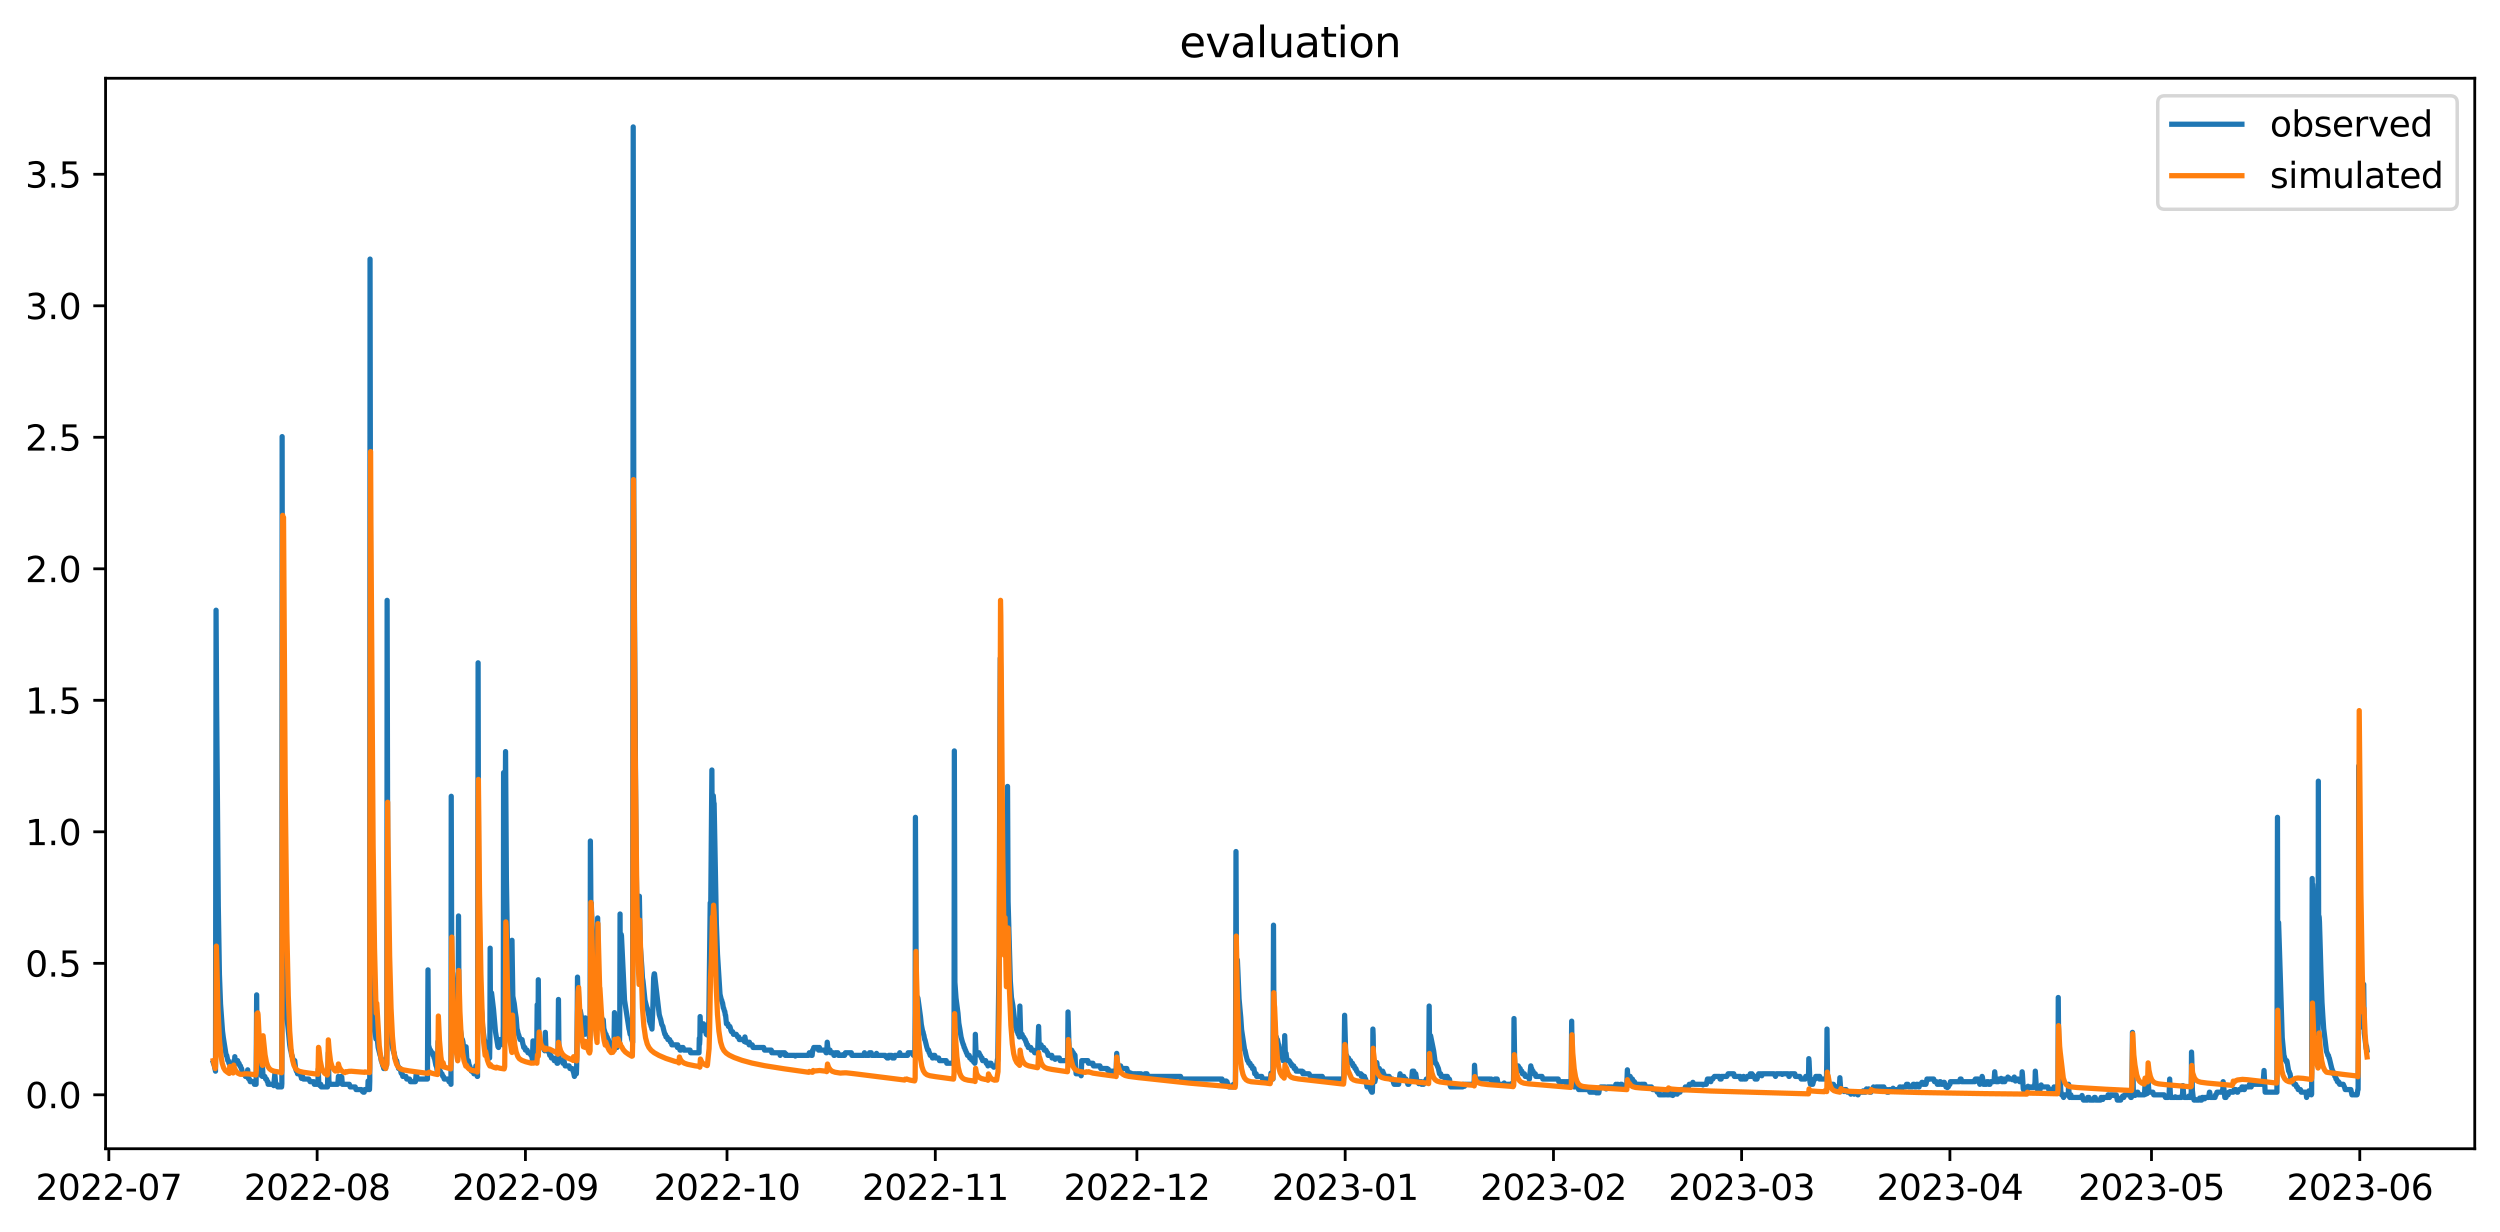 <?xml version="1.0" encoding="utf-8" standalone="no"?>
<!DOCTYPE svg PUBLIC "-//W3C//DTD SVG 1.1//EN"
  "http://www.w3.org/Graphics/SVG/1.1/DTD/svg11.dtd">
<svg xmlns:xlink="http://www.w3.org/1999/xlink" width="712.863pt" height="351.436pt" viewBox="0 0 712.863 351.436" xmlns="http://www.w3.org/2000/svg" version="1.1">
 <defs>
  <style type="text/css">*{stroke-linejoin: round; stroke-linecap: butt}</style>
 </defs>
 <g id="figure_1">
  <g id="patch_1">
   <path d="M 0 351.436 
L 712.863 351.436 
L 712.863 0 
L 0 0 
z
" style="fill: #ffffff"/>
  </g>
  <g id="axes_1">
   <g id="patch_2">
    <path d="M 30.103 327.558 
L 705.663 327.558 
L 705.663 22.318 
L 30.103 22.318 
z
" style="fill: #ffffff"/>
   </g>
   <g id="matplotlib.axis_1">
    <g id="xtick_1">
     <g id="line2d_1">
      <defs>
       <path id="mbc41e7681d" d="M 0 0 
L 0 3.5 
" style="stroke: #000000; stroke-width: 0.8"/>
      </defs>
      <g>
       <use xlink:href="#mbc41e7681d" x="31.033" y="327.558" style="stroke: #000000; stroke-width: 0.8"/>
      </g>
     </g>
     <g id="text_1">
      <!-- 2022-07 -->
      <g transform="translate(10.142 342.157) scale(0.1 -0.1)">
       <defs>
        <path id="DejaVuSans-32" d="M 1228 531 
L 3431 531 
L 3431 0 
L 469 0 
L 469 531 
Q 828 903 1448 1529 
Q 2069 2156 2228 2338 
Q 2531 2678 2651 2914 
Q 2772 3150 2772 3378 
Q 2772 3750 2511 3984 
Q 2250 4219 1831 4219 
Q 1534 4219 1204 4116 
Q 875 4013 500 3803 
L 500 4441 
Q 881 4594 1212 4672 
Q 1544 4750 1819 4750 
Q 2544 4750 2975 4387 
Q 3406 4025 3406 3419 
Q 3406 3131 3298 2873 
Q 3191 2616 2906 2266 
Q 2828 2175 2409 1742 
Q 1991 1309 1228 531 
z
" transform="scale(0.016)"/>
        <path id="DejaVuSans-30" d="M 2034 4250 
Q 1547 4250 1301 3770 
Q 1056 3291 1056 2328 
Q 1056 1369 1301 889 
Q 1547 409 2034 409 
Q 2525 409 2770 889 
Q 3016 1369 3016 2328 
Q 3016 3291 2770 3770 
Q 2525 4250 2034 4250 
z
M 2034 4750 
Q 2819 4750 3233 4129 
Q 3647 3509 3647 2328 
Q 3647 1150 3233 529 
Q 2819 -91 2034 -91 
Q 1250 -91 836 529 
Q 422 1150 422 2328 
Q 422 3509 836 4129 
Q 1250 4750 2034 4750 
z
" transform="scale(0.016)"/>
        <path id="DejaVuSans-2d" d="M 313 2009 
L 1997 2009 
L 1997 1497 
L 313 1497 
L 313 2009 
z
" transform="scale(0.016)"/>
        <path id="DejaVuSans-37" d="M 525 4666 
L 3525 4666 
L 3525 4397 
L 1831 0 
L 1172 0 
L 2766 4134 
L 525 4134 
L 525 4666 
z
" transform="scale(0.016)"/>
       </defs>
       <use xlink:href="#DejaVuSans-32"/>
       <use xlink:href="#DejaVuSans-30" x="63.623"/>
       <use xlink:href="#DejaVuSans-32" x="127.246"/>
       <use xlink:href="#DejaVuSans-32" x="190.869"/>
       <use xlink:href="#DejaVuSans-2d" x="254.492"/>
       <use xlink:href="#DejaVuSans-30" x="290.576"/>
       <use xlink:href="#DejaVuSans-37" x="354.199"/>
      </g>
     </g>
    </g>
    <g id="xtick_2">
     <g id="line2d_2">
      <g>
       <use xlink:href="#mbc41e7681d" x="90.428" y="327.558" style="stroke: #000000; stroke-width: 0.8"/>
      </g>
     </g>
     <g id="text_2">
      <!-- 2022-08 -->
      <g transform="translate(69.537 342.157) scale(0.1 -0.1)">
       <defs>
        <path id="DejaVuSans-38" d="M 2034 2216 
Q 1584 2216 1326 1975 
Q 1069 1734 1069 1313 
Q 1069 891 1326 650 
Q 1584 409 2034 409 
Q 2484 409 2743 651 
Q 3003 894 3003 1313 
Q 3003 1734 2745 1975 
Q 2488 2216 2034 2216 
z
M 1403 2484 
Q 997 2584 770 2862 
Q 544 3141 544 3541 
Q 544 4100 942 4425 
Q 1341 4750 2034 4750 
Q 2731 4750 3128 4425 
Q 3525 4100 3525 3541 
Q 3525 3141 3298 2862 
Q 3072 2584 2669 2484 
Q 3125 2378 3379 2068 
Q 3634 1759 3634 1313 
Q 3634 634 3220 271 
Q 2806 -91 2034 -91 
Q 1263 -91 848 271 
Q 434 634 434 1313 
Q 434 1759 690 2068 
Q 947 2378 1403 2484 
z
M 1172 3481 
Q 1172 3119 1398 2916 
Q 1625 2713 2034 2713 
Q 2441 2713 2670 2916 
Q 2900 3119 2900 3481 
Q 2900 3844 2670 4047 
Q 2441 4250 2034 4250 
Q 1625 4250 1398 4047 
Q 1172 3844 1172 3481 
z
" transform="scale(0.016)"/>
       </defs>
       <use xlink:href="#DejaVuSans-32"/>
       <use xlink:href="#DejaVuSans-30" x="63.623"/>
       <use xlink:href="#DejaVuSans-32" x="127.246"/>
       <use xlink:href="#DejaVuSans-32" x="190.869"/>
       <use xlink:href="#DejaVuSans-2d" x="254.492"/>
       <use xlink:href="#DejaVuSans-30" x="290.576"/>
       <use xlink:href="#DejaVuSans-38" x="354.199"/>
      </g>
     </g>
    </g>
    <g id="xtick_3">
     <g id="line2d_3">
      <g>
       <use xlink:href="#mbc41e7681d" x="149.823" y="327.558" style="stroke: #000000; stroke-width: 0.8"/>
      </g>
     </g>
     <g id="text_3">
      <!-- 2022-09 -->
      <g transform="translate(128.931 342.157) scale(0.1 -0.1)">
       <defs>
        <path id="DejaVuSans-39" d="M 703 97 
L 703 672 
Q 941 559 1184 500 
Q 1428 441 1663 441 
Q 2288 441 2617 861 
Q 2947 1281 2994 2138 
Q 2813 1869 2534 1725 
Q 2256 1581 1919 1581 
Q 1219 1581 811 2004 
Q 403 2428 403 3163 
Q 403 3881 828 4315 
Q 1253 4750 1959 4750 
Q 2769 4750 3195 4129 
Q 3622 3509 3622 2328 
Q 3622 1225 3098 567 
Q 2575 -91 1691 -91 
Q 1453 -91 1209 -44 
Q 966 3 703 97 
z
M 1959 2075 
Q 2384 2075 2632 2365 
Q 2881 2656 2881 3163 
Q 2881 3666 2632 3958 
Q 2384 4250 1959 4250 
Q 1534 4250 1286 3958 
Q 1038 3666 1038 3163 
Q 1038 2656 1286 2365 
Q 1534 2075 1959 2075 
z
" transform="scale(0.016)"/>
       </defs>
       <use xlink:href="#DejaVuSans-32"/>
       <use xlink:href="#DejaVuSans-30" x="63.623"/>
       <use xlink:href="#DejaVuSans-32" x="127.246"/>
       <use xlink:href="#DejaVuSans-32" x="190.869"/>
       <use xlink:href="#DejaVuSans-2d" x="254.492"/>
       <use xlink:href="#DejaVuSans-30" x="290.576"/>
       <use xlink:href="#DejaVuSans-39" x="354.199"/>
      </g>
     </g>
    </g>
    <g id="xtick_4">
     <g id="line2d_4">
      <g>
       <use xlink:href="#mbc41e7681d" x="207.302" y="327.558" style="stroke: #000000; stroke-width: 0.8"/>
      </g>
     </g>
     <g id="text_4">
      <!-- 2022-10 -->
      <g transform="translate(186.41 342.157) scale(0.1 -0.1)">
       <defs>
        <path id="DejaVuSans-31" d="M 794 531 
L 1825 531 
L 1825 4091 
L 703 3866 
L 703 4441 
L 1819 4666 
L 2450 4666 
L 2450 531 
L 3481 531 
L 3481 0 
L 794 0 
L 794 531 
z
" transform="scale(0.016)"/>
       </defs>
       <use xlink:href="#DejaVuSans-32"/>
       <use xlink:href="#DejaVuSans-30" x="63.623"/>
       <use xlink:href="#DejaVuSans-32" x="127.246"/>
       <use xlink:href="#DejaVuSans-32" x="190.869"/>
       <use xlink:href="#DejaVuSans-2d" x="254.492"/>
       <use xlink:href="#DejaVuSans-31" x="290.576"/>
       <use xlink:href="#DejaVuSans-30" x="354.199"/>
      </g>
     </g>
    </g>
    <g id="xtick_5">
     <g id="line2d_5">
      <g>
       <use xlink:href="#mbc41e7681d" x="266.696" y="327.558" style="stroke: #000000; stroke-width: 0.8"/>
      </g>
     </g>
     <g id="text_5">
      <!-- 2022-11 -->
      <g transform="translate(245.805 342.157) scale(0.1 -0.1)">
       <use xlink:href="#DejaVuSans-32"/>
       <use xlink:href="#DejaVuSans-30" x="63.623"/>
       <use xlink:href="#DejaVuSans-32" x="127.246"/>
       <use xlink:href="#DejaVuSans-32" x="190.869"/>
       <use xlink:href="#DejaVuSans-2d" x="254.492"/>
       <use xlink:href="#DejaVuSans-31" x="290.576"/>
       <use xlink:href="#DejaVuSans-31" x="354.199"/>
      </g>
     </g>
    </g>
    <g id="xtick_6">
     <g id="line2d_6">
      <g>
       <use xlink:href="#mbc41e7681d" x="324.175" y="327.558" style="stroke: #000000; stroke-width: 0.8"/>
      </g>
     </g>
     <g id="text_6">
      <!-- 2022-12 -->
      <g transform="translate(303.284 342.157) scale(0.1 -0.1)">
       <use xlink:href="#DejaVuSans-32"/>
       <use xlink:href="#DejaVuSans-30" x="63.623"/>
       <use xlink:href="#DejaVuSans-32" x="127.246"/>
       <use xlink:href="#DejaVuSans-32" x="190.869"/>
       <use xlink:href="#DejaVuSans-2d" x="254.492"/>
       <use xlink:href="#DejaVuSans-31" x="290.576"/>
       <use xlink:href="#DejaVuSans-32" x="354.199"/>
      </g>
     </g>
    </g>
    <g id="xtick_7">
     <g id="line2d_7">
      <g>
       <use xlink:href="#mbc41e7681d" x="383.57" y="327.558" style="stroke: #000000; stroke-width: 0.8"/>
      </g>
     </g>
     <g id="text_7">
      <!-- 2023-01 -->
      <g transform="translate(362.679 342.157) scale(0.1 -0.1)">
       <defs>
        <path id="DejaVuSans-33" d="M 2597 2516 
Q 3050 2419 3304 2112 
Q 3559 1806 3559 1356 
Q 3559 666 3084 287 
Q 2609 -91 1734 -91 
Q 1441 -91 1130 -33 
Q 819 25 488 141 
L 488 750 
Q 750 597 1062 519 
Q 1375 441 1716 441 
Q 2309 441 2620 675 
Q 2931 909 2931 1356 
Q 2931 1769 2642 2001 
Q 2353 2234 1838 2234 
L 1294 2234 
L 1294 2753 
L 1863 2753 
Q 2328 2753 2575 2939 
Q 2822 3125 2822 3475 
Q 2822 3834 2567 4026 
Q 2313 4219 1838 4219 
Q 1578 4219 1281 4162 
Q 984 4106 628 3988 
L 628 4550 
Q 988 4650 1302 4700 
Q 1616 4750 1894 4750 
Q 2613 4750 3031 4423 
Q 3450 4097 3450 3541 
Q 3450 3153 3228 2886 
Q 3006 2619 2597 2516 
z
" transform="scale(0.016)"/>
       </defs>
       <use xlink:href="#DejaVuSans-32"/>
       <use xlink:href="#DejaVuSans-30" x="63.623"/>
       <use xlink:href="#DejaVuSans-32" x="127.246"/>
       <use xlink:href="#DejaVuSans-33" x="190.869"/>
       <use xlink:href="#DejaVuSans-2d" x="254.492"/>
       <use xlink:href="#DejaVuSans-30" x="290.576"/>
       <use xlink:href="#DejaVuSans-31" x="354.199"/>
      </g>
     </g>
    </g>
    <g id="xtick_8">
     <g id="line2d_8">
      <g>
       <use xlink:href="#mbc41e7681d" x="442.965" y="327.558" style="stroke: #000000; stroke-width: 0.8"/>
      </g>
     </g>
     <g id="text_8">
      <!-- 2023-02 -->
      <g transform="translate(422.073 342.157) scale(0.1 -0.1)">
       <use xlink:href="#DejaVuSans-32"/>
       <use xlink:href="#DejaVuSans-30" x="63.623"/>
       <use xlink:href="#DejaVuSans-32" x="127.246"/>
       <use xlink:href="#DejaVuSans-33" x="190.869"/>
       <use xlink:href="#DejaVuSans-2d" x="254.492"/>
       <use xlink:href="#DejaVuSans-30" x="290.576"/>
       <use xlink:href="#DejaVuSans-32" x="354.199"/>
      </g>
     </g>
    </g>
    <g id="xtick_9">
     <g id="line2d_9">
      <g>
       <use xlink:href="#mbc41e7681d" x="496.612" y="327.558" style="stroke: #000000; stroke-width: 0.8"/>
      </g>
     </g>
     <g id="text_9">
      <!-- 2023-03 -->
      <g transform="translate(475.72 342.157) scale(0.1 -0.1)">
       <use xlink:href="#DejaVuSans-32"/>
       <use xlink:href="#DejaVuSans-30" x="63.623"/>
       <use xlink:href="#DejaVuSans-32" x="127.246"/>
       <use xlink:href="#DejaVuSans-33" x="190.869"/>
       <use xlink:href="#DejaVuSans-2d" x="254.492"/>
       <use xlink:href="#DejaVuSans-30" x="290.576"/>
       <use xlink:href="#DejaVuSans-33" x="354.199"/>
      </g>
     </g>
    </g>
    <g id="xtick_10">
     <g id="line2d_10">
      <g>
       <use xlink:href="#mbc41e7681d" x="556.007" y="327.558" style="stroke: #000000; stroke-width: 0.8"/>
      </g>
     </g>
     <g id="text_10">
      <!-- 2023-04 -->
      <g transform="translate(535.115 342.157) scale(0.1 -0.1)">
       <defs>
        <path id="DejaVuSans-34" d="M 2419 4116 
L 825 1625 
L 2419 1625 
L 2419 4116 
z
M 2253 4666 
L 3047 4666 
L 3047 1625 
L 3713 1625 
L 3713 1100 
L 3047 1100 
L 3047 0 
L 2419 0 
L 2419 1100 
L 313 1100 
L 313 1709 
L 2253 4666 
z
" transform="scale(0.016)"/>
       </defs>
       <use xlink:href="#DejaVuSans-32"/>
       <use xlink:href="#DejaVuSans-30" x="63.623"/>
       <use xlink:href="#DejaVuSans-32" x="127.246"/>
       <use xlink:href="#DejaVuSans-33" x="190.869"/>
       <use xlink:href="#DejaVuSans-2d" x="254.492"/>
       <use xlink:href="#DejaVuSans-30" x="290.576"/>
       <use xlink:href="#DejaVuSans-34" x="354.199"/>
      </g>
     </g>
    </g>
    <g id="xtick_11">
     <g id="line2d_11">
      <g>
       <use xlink:href="#mbc41e7681d" x="613.485" y="327.558" style="stroke: #000000; stroke-width: 0.8"/>
      </g>
     </g>
     <g id="text_11">
      <!-- 2023-05 -->
      <g transform="translate(592.594 342.157) scale(0.1 -0.1)">
       <defs>
        <path id="DejaVuSans-35" d="M 691 4666 
L 3169 4666 
L 3169 4134 
L 1269 4134 
L 1269 2991 
Q 1406 3038 1543 3061 
Q 1681 3084 1819 3084 
Q 2600 3084 3056 2656 
Q 3513 2228 3513 1497 
Q 3513 744 3044 326 
Q 2575 -91 1722 -91 
Q 1428 -91 1123 -41 
Q 819 9 494 109 
L 494 744 
Q 775 591 1075 516 
Q 1375 441 1709 441 
Q 2250 441 2565 725 
Q 2881 1009 2881 1497 
Q 2881 1984 2565 2268 
Q 2250 2553 1709 2553 
Q 1456 2553 1204 2497 
Q 953 2441 691 2322 
L 691 4666 
z
" transform="scale(0.016)"/>
       </defs>
       <use xlink:href="#DejaVuSans-32"/>
       <use xlink:href="#DejaVuSans-30" x="63.623"/>
       <use xlink:href="#DejaVuSans-32" x="127.246"/>
       <use xlink:href="#DejaVuSans-33" x="190.869"/>
       <use xlink:href="#DejaVuSans-2d" x="254.492"/>
       <use xlink:href="#DejaVuSans-30" x="290.576"/>
       <use xlink:href="#DejaVuSans-35" x="354.199"/>
      </g>
     </g>
    </g>
    <g id="xtick_12">
     <g id="line2d_12">
      <g>
       <use xlink:href="#mbc41e7681d" x="672.88" y="327.558" style="stroke: #000000; stroke-width: 0.8"/>
      </g>
     </g>
     <g id="text_12">
      <!-- 2023-06 -->
      <g transform="translate(651.989 342.157) scale(0.1 -0.1)">
       <defs>
        <path id="DejaVuSans-36" d="M 2113 2584 
Q 1688 2584 1439 2293 
Q 1191 2003 1191 1497 
Q 1191 994 1439 701 
Q 1688 409 2113 409 
Q 2538 409 2786 701 
Q 3034 994 3034 1497 
Q 3034 2003 2786 2293 
Q 2538 2584 2113 2584 
z
M 3366 4563 
L 3366 3988 
Q 3128 4100 2886 4159 
Q 2644 4219 2406 4219 
Q 1781 4219 1451 3797 
Q 1122 3375 1075 2522 
Q 1259 2794 1537 2939 
Q 1816 3084 2150 3084 
Q 2853 3084 3261 2657 
Q 3669 2231 3669 1497 
Q 3669 778 3244 343 
Q 2819 -91 2113 -91 
Q 1303 -91 875 529 
Q 447 1150 447 2328 
Q 447 3434 972 4092 
Q 1497 4750 2381 4750 
Q 2619 4750 2861 4703 
Q 3103 4656 3366 4563 
z
" transform="scale(0.016)"/>
       </defs>
       <use xlink:href="#DejaVuSans-32"/>
       <use xlink:href="#DejaVuSans-30" x="63.623"/>
       <use xlink:href="#DejaVuSans-32" x="127.246"/>
       <use xlink:href="#DejaVuSans-33" x="190.869"/>
       <use xlink:href="#DejaVuSans-2d" x="254.492"/>
       <use xlink:href="#DejaVuSans-30" x="290.576"/>
       <use xlink:href="#DejaVuSans-36" x="354.199"/>
      </g>
     </g>
    </g>
   </g>
   <g id="matplotlib.axis_2">
    <g id="ytick_1">
     <g id="line2d_13">
      <defs>
       <path id="m789a15bd4d" d="M 0 0 
L -3.5 0 
" style="stroke: #000000; stroke-width: 0.8"/>
      </defs>
      <g>
       <use xlink:href="#m789a15bd4d" x="30.103" y="312.184" style="stroke: #000000; stroke-width: 0.8"/>
      </g>
     </g>
     <g id="text_13">
      <!-- 0.0 -->
      <g transform="translate(7.2 315.983) scale(0.1 -0.1)">
       <defs>
        <path id="DejaVuSans-2e" d="M 684 794 
L 1344 794 
L 1344 0 
L 684 0 
L 684 794 
z
" transform="scale(0.016)"/>
       </defs>
       <use xlink:href="#DejaVuSans-30"/>
       <use xlink:href="#DejaVuSans-2e" x="63.623"/>
       <use xlink:href="#DejaVuSans-30" x="95.41"/>
      </g>
     </g>
    </g>
    <g id="ytick_2">
     <g id="line2d_14">
      <g>
       <use xlink:href="#m789a15bd4d" x="30.103" y="274.685" style="stroke: #000000; stroke-width: 0.8"/>
      </g>
     </g>
     <g id="text_14">
      <!-- 0.5 -->
      <g transform="translate(7.2 278.484) scale(0.1 -0.1)">
       <use xlink:href="#DejaVuSans-30"/>
       <use xlink:href="#DejaVuSans-2e" x="63.623"/>
       <use xlink:href="#DejaVuSans-35" x="95.41"/>
      </g>
     </g>
    </g>
    <g id="ytick_3">
     <g id="line2d_15">
      <g>
       <use xlink:href="#m789a15bd4d" x="30.103" y="237.186" style="stroke: #000000; stroke-width: 0.8"/>
      </g>
     </g>
     <g id="text_15">
      <!-- 1.0 -->
      <g transform="translate(7.2 240.985) scale(0.1 -0.1)">
       <use xlink:href="#DejaVuSans-31"/>
       <use xlink:href="#DejaVuSans-2e" x="63.623"/>
       <use xlink:href="#DejaVuSans-30" x="95.41"/>
      </g>
     </g>
    </g>
    <g id="ytick_4">
     <g id="line2d_16">
      <g>
       <use xlink:href="#m789a15bd4d" x="30.103" y="199.687" style="stroke: #000000; stroke-width: 0.8"/>
      </g>
     </g>
     <g id="text_16">
      <!-- 1.5 -->
      <g transform="translate(7.2 203.487) scale(0.1 -0.1)">
       <use xlink:href="#DejaVuSans-31"/>
       <use xlink:href="#DejaVuSans-2e" x="63.623"/>
       <use xlink:href="#DejaVuSans-35" x="95.41"/>
      </g>
     </g>
    </g>
    <g id="ytick_5">
     <g id="line2d_17">
      <g>
       <use xlink:href="#m789a15bd4d" x="30.103" y="162.189" style="stroke: #000000; stroke-width: 0.8"/>
      </g>
     </g>
     <g id="text_17">
      <!-- 2.0 -->
      <g transform="translate(7.2 165.988) scale(0.1 -0.1)">
       <use xlink:href="#DejaVuSans-32"/>
       <use xlink:href="#DejaVuSans-2e" x="63.623"/>
       <use xlink:href="#DejaVuSans-30" x="95.41"/>
      </g>
     </g>
    </g>
    <g id="ytick_6">
     <g id="line2d_18">
      <g>
       <use xlink:href="#m789a15bd4d" x="30.103" y="124.69" style="stroke: #000000; stroke-width: 0.8"/>
      </g>
     </g>
     <g id="text_18">
      <!-- 2.5 -->
      <g transform="translate(7.2 128.489) scale(0.1 -0.1)">
       <use xlink:href="#DejaVuSans-32"/>
       <use xlink:href="#DejaVuSans-2e" x="63.623"/>
       <use xlink:href="#DejaVuSans-35" x="95.41"/>
      </g>
     </g>
    </g>
    <g id="ytick_7">
     <g id="line2d_19">
      <g>
       <use xlink:href="#m789a15bd4d" x="30.103" y="87.191" style="stroke: #000000; stroke-width: 0.8"/>
      </g>
     </g>
     <g id="text_19">
      <!-- 3.0 -->
      <g transform="translate(7.2 90.99) scale(0.1 -0.1)">
       <use xlink:href="#DejaVuSans-33"/>
       <use xlink:href="#DejaVuSans-2e" x="63.623"/>
       <use xlink:href="#DejaVuSans-30" x="95.41"/>
      </g>
     </g>
    </g>
    <g id="ytick_8">
     <g id="line2d_20">
      <g>
       <use xlink:href="#m789a15bd4d" x="30.103" y="49.692" style="stroke: #000000; stroke-width: 0.8"/>
      </g>
     </g>
     <g id="text_20">
      <!-- 3.5 -->
      <g transform="translate(7.2 53.491) scale(0.1 -0.1)">
       <use xlink:href="#DejaVuSans-33"/>
       <use xlink:href="#DejaVuSans-2e" x="63.623"/>
       <use xlink:href="#DejaVuSans-35" x="95.41"/>
      </g>
     </g>
    </g>
   </g>
   <g id="line2d_21">
    <path d="M 60.81 302.996 
L 61.13 303.934 
L 61.449 305.434 
L 61.609 174.001 
L 61.768 201.187 
L 61.928 219.749 
L 62.247 258.373 
L 62.567 277.872 
L 62.886 286.309 
L 63.445 293.997 
L 63.684 295.872 
L 64.483 300.934 
L 64.642 300.934 
L 64.962 302.434 
L 65.121 302.434 
L 65.281 303.184 
L 65.441 302.996 
L 65.6 303.934 
L 65.76 303.934 
L 65.999 304.684 
L 66.239 304.684 
L 66.399 305.434 
L 66.558 304.496 
L 66.718 302.434 
L 66.798 302.996 
L 66.878 302.809 
L 66.957 301.309 
L 67.117 303.184 
L 67.357 303.184 
L 67.516 302.434 
L 67.756 302.434 
L 67.915 303.184 
L 68.155 303.184 
L 68.394 303.934 
L 68.554 303.934 
L 68.794 304.684 
L 68.873 304.684 
L 69.193 306.184 
L 69.752 306.184 
L 69.831 306.371 
L 69.991 306.934 
L 70.39 306.934 
L 70.47 306.746 
L 70.63 305.059 
L 70.789 307.496 
L 70.949 307.684 
L 71.109 307.684 
L 71.348 308.434 
L 71.508 308.434 
L 71.588 308.246 
L 71.747 308.434 
L 72.466 308.434 
L 72.546 309.184 
L 72.625 308.996 
L 72.785 309.184 
L 73.025 309.184 
L 73.184 283.685 
L 73.344 303.934 
L 73.504 292.122 
L 73.663 304.121 
L 73.823 305.434 
L 74.062 305.434 
L 74.222 306.184 
L 74.382 306.184 
L 74.541 306.746 
L 74.621 306.746 
L 74.781 306.934 
L 74.861 304.496 
L 75.02 306.934 
L 75.499 306.934 
L 75.739 307.684 
L 75.978 307.684 
L 76.058 307.871 
L 76.218 308.434 
L 76.378 308.434 
L 76.457 309.184 
L 76.537 308.996 
L 76.697 309.184 
L 77.974 309.184 
L 78.054 309.559 
L 78.373 306.184 
L 78.613 309.184 
L 78.932 309.184 
L 79.172 309.934 
L 79.89 309.934 
L 79.97 309.746 
L 80.13 309.934 
L 80.289 309.934 
L 80.369 308.996 
L 80.449 124.502 
L 80.609 279.935 
L 80.688 234.936 
L 80.768 235.124 
L 80.928 270.372 
L 81.886 290.622 
L 82.604 297.934 
L 82.844 299.434 
L 82.924 299.434 
L 83.163 300.934 
L 83.243 300.934 
L 83.642 302.434 
L 83.722 302.434 
L 83.802 302.621 
L 83.882 303.184 
L 84.041 302.434 
L 84.281 304.684 
L 84.361 304.871 
L 84.52 305.434 
L 84.68 305.434 
L 84.84 306.184 
L 85.558 306.184 
L 85.638 306.371 
L 85.798 306.934 
L 85.878 306.934 
L 85.957 307.496 
L 86.037 307.309 
L 86.277 306.934 
L 86.357 307.121 
L 86.516 307.684 
L 88.033 307.684 
L 88.432 308.434 
L 89.47 308.434 
L 89.63 309.184 
L 89.709 309.184 
L 89.789 308.996 
L 89.949 309.184 
L 90.588 309.184 
L 90.667 308.434 
L 90.747 304.871 
L 90.907 309.184 
L 91.146 309.184 
L 91.226 309.559 
L 91.466 309.184 
L 91.625 309.934 
L 93.382 309.934 
L 93.621 300.184 
L 93.781 308.059 
L 93.941 309.184 
L 96.256 309.184 
L 96.336 308.996 
L 96.495 306.934 
L 96.815 308.434 
L 96.974 308.434 
L 97.134 308.246 
L 97.214 308.434 
L 97.293 306.934 
L 97.373 307.121 
L 97.453 307.121 
L 97.613 309.184 
L 99.609 309.184 
L 99.848 309.934 
L 101.285 309.934 
L 101.525 310.684 
L 103.041 310.684 
L 103.361 311.246 
L 103.441 311.246 
L 103.6 311.434 
L 103.84 311.434 
L 103.999 310.684 
L 104.798 310.684 
L 104.878 310.496 
L 104.957 308.246 
L 105.197 310.684 
L 105.356 310.684 
L 105.436 308.246 
L 105.516 73.879 
L 105.596 124.315 
L 105.756 266.623 
L 106.314 284.81 
L 106.634 289.309 
L 106.873 293.434 
L 107.193 296.247 
L 107.352 291.559 
L 107.512 295.684 
L 107.831 298.684 
L 108.39 300.934 
L 108.47 300.934 
L 108.709 302.434 
L 108.789 302.434 
L 109.188 303.934 
L 109.268 303.934 
L 109.428 304.684 
L 109.907 304.684 
L 109.987 304.496 
L 110.067 301.871 
L 110.146 302.809 
L 110.226 303.746 
L 110.306 299.997 
L 110.386 171.188 
L 110.625 283.31 
L 110.785 285.934 
L 110.865 286.309 
L 111.264 293.809 
L 111.663 297.184 
L 111.743 297.184 
L 112.062 299.434 
L 112.142 299.434 
L 112.302 300.184 
L 112.382 300.184 
L 112.621 301.684 
L 112.701 301.684 
L 112.941 302.434 
L 113.1 302.434 
L 113.34 303.746 
L 113.499 303.934 
L 113.659 304.684 
L 114.138 304.684 
L 114.377 305.996 
L 114.537 306.184 
L 114.697 306.184 
L 114.856 306.934 
L 115.735 306.934 
L 115.974 307.684 
L 116.772 307.684 
L 116.852 307.871 
L 117.012 308.434 
L 118.449 308.434 
L 118.688 306.184 
L 118.768 306.371 
L 119.008 307.684 
L 121.882 307.684 
L 122.041 276.56 
L 122.201 298.309 
L 122.281 298.309 
L 122.6 299.434 
L 122.76 299.434 
L 122.84 299.622 
L 122.999 300.184 
L 123.319 300.184 
L 123.478 300.934 
L 123.638 300.934 
L 123.798 301.684 
L 123.877 301.684 
L 124.277 303.746 
L 124.516 304.309 
L 124.676 305.434 
L 124.756 305.059 
L 124.915 296.997 
L 125.155 304.684 
L 125.235 304.684 
L 125.474 305.434 
L 125.554 305.434 
L 125.634 305.621 
L 125.793 306.184 
L 126.033 306.184 
L 126.272 306.934 
L 126.432 306.934 
L 126.512 307.121 
L 126.672 307.684 
L 127.789 307.684 
L 128.029 308.434 
L 128.428 308.434 
L 128.588 309.184 
L 128.667 227.061 
L 128.747 254.623 
L 128.827 280.685 
L 128.907 280.31 
L 129.067 277.497 
L 130.104 293.059 
L 130.583 297.184 
L 130.743 261.185 
L 130.903 290.059 
L 131.062 292.309 
L 131.701 296.434 
L 131.861 296.434 
L 132.02 297.184 
L 132.34 300.184 
L 132.499 300.184 
L 132.659 300.934 
L 132.739 300.934 
L 132.819 300.559 
L 132.898 298.497 
L 133.138 302.434 
L 133.537 302.434 
L 133.777 303.746 
L 133.936 303.934 
L 134.096 304.684 
L 134.256 304.684 
L 134.415 305.434 
L 134.894 305.434 
L 135.134 306.184 
L 135.453 306.184 
L 135.533 305.621 
L 135.693 303.934 
L 135.932 305.809 
L 136.092 306.934 
L 136.172 306.934 
L 136.331 189 
L 136.491 269.623 
L 136.571 270.56 
L 137.209 287.059 
L 137.369 288.747 
L 137.609 292.684 
L 138.088 296.434 
L 138.167 296.622 
L 138.327 297.184 
L 138.407 297.184 
L 138.646 298.684 
L 138.726 298.684 
L 138.886 299.434 
L 139.125 300.184 
L 139.205 300.184 
L 139.365 300.934 
L 139.445 301.121 
L 139.604 301.684 
L 139.684 297.184 
L 139.764 270.372 
L 139.844 286.684 
L 139.924 286.309 
L 140.163 283.122 
L 140.722 287.809 
L 141.281 294.184 
L 141.999 298.497 
L 142.159 298.684 
L 142.558 296.434 
L 143.037 296.434 
L 143.436 297.934 
L 143.516 292.684 
L 143.596 220.312 
L 143.676 244.873 
L 143.835 229.874 
L 143.995 226.124 
L 144.075 227.436 
L 144.155 214.312 
L 144.394 250.498 
L 144.714 270.935 
L 145.272 284.997 
L 145.592 287.622 
L 145.911 291.934 
L 145.991 268.123 
L 146.071 273.935 
L 146.23 284.06 
L 146.63 286.122 
L 146.949 288.747 
L 147.188 290.247 
L 147.428 293.434 
L 147.508 293.622 
L 147.747 294.747 
L 147.907 295.122 
L 148.066 295.684 
L 148.146 295.872 
L 148.306 296.434 
L 148.865 296.434 
L 149.104 297.747 
L 149.184 297.934 
L 149.344 298.684 
L 149.663 298.684 
L 149.823 299.434 
L 150.302 299.434 
L 150.541 300.184 
L 151.02 300.184 
L 151.18 300.559 
L 151.26 300.372 
L 151.419 300.934 
L 151.579 300.934 
L 151.659 301.121 
L 151.819 302.246 
L 151.978 296.809 
L 152.138 300.559 
L 152.298 300.934 
L 152.697 300.934 
L 152.777 301.121 
L 152.936 301.684 
L 153.016 301.684 
L 153.176 286.497 
L 153.335 300.184 
L 153.415 295.497 
L 153.495 279.372 
L 153.655 296.622 
L 153.894 298.684 
L 153.974 298.122 
L 154.134 297.934 
L 154.613 297.934 
L 154.693 298.122 
L 154.852 298.684 
L 154.932 298.684 
L 155.012 298.872 
L 155.171 299.434 
L 155.251 299.434 
L 155.331 299.622 
L 155.491 294.372 
L 155.65 298.684 
L 155.89 299.434 
L 156.289 299.434 
L 156.529 300.184 
L 156.608 300.184 
L 156.768 300.934 
L 157.087 300.934 
L 157.247 301.684 
L 157.806 301.684 
L 157.886 301.871 
L 158.045 302.434 
L 158.684 302.434 
L 158.844 303.184 
L 159.003 303.184 
L 159.083 302.621 
L 159.243 284.997 
L 159.403 301.496 
L 159.642 302.434 
L 160.361 302.434 
L 160.52 303.184 
L 160.6 302.434 
L 160.68 302.996 
L 160.76 302.059 
L 160.999 303.371 
L 161.159 303.934 
L 162.277 303.934 
L 162.356 304.121 
L 162.516 304.684 
L 163.155 304.684 
L 163.234 304.871 
L 163.394 305.434 
L 163.474 305.434 
L 163.793 306.934 
L 163.873 306.746 
L 164.033 306.184 
L 164.352 306.184 
L 164.432 303.934 
L 164.512 298.122 
L 164.671 278.622 
L 164.831 283.872 
L 164.911 281.81 
L 165.071 287.997 
L 165.23 288.184 
L 165.47 288.184 
L 165.949 290.809 
L 166.108 291.934 
L 166.268 292.684 
L 166.348 292.684 
L 166.428 292.872 
L 166.747 294.934 
L 166.907 290.247 
L 166.987 293.247 
L 167.066 292.309 
L 167.306 293.059 
L 167.466 293.434 
L 167.545 293.434 
L 167.705 294.184 
L 167.785 294.184 
L 168.184 296.434 
L 168.264 293.997 
L 168.344 239.811 
L 168.424 249.186 
L 168.503 260.248 
L 168.583 257.435 
L 169.541 281.622 
L 169.781 284.435 
L 170.18 287.622 
L 170.34 281.247 
L 170.419 261.748 
L 170.579 284.81 
L 170.898 288.934 
L 171.058 284.997 
L 171.218 288.747 
L 171.377 289.309 
L 171.856 291.747 
L 172.016 290.809 
L 172.176 293.247 
L 172.335 293.809 
L 172.655 294.934 
L 172.814 294.934 
L 172.974 295.684 
L 173.134 295.684 
L 173.373 296.434 
L 173.453 296.434 
L 173.852 297.934 
L 174.012 297.934 
L 174.171 298.684 
L 174.251 298.684 
L 174.411 299.434 
L 175.05 299.434 
L 175.209 288.747 
L 175.369 297.747 
L 175.529 297.934 
L 175.608 297.934 
L 175.768 298.684 
L 175.928 298.684 
L 176.008 298.309 
L 176.167 294.747 
L 176.327 297.559 
L 176.487 297.934 
L 176.646 297.934 
L 176.726 288.934 
L 176.806 260.623 
L 176.886 278.81 
L 176.966 273.372 
L 177.125 266.435 
L 177.205 266.81 
L 178.083 285.185 
L 179.361 293.434 
L 179.44 293.622 
L 179.68 294.934 
L 179.76 294.934 
L 179.839 294.372 
L 180.079 296.247 
L 180.398 297.184 
L 180.558 36.193 
L 180.718 142.877 
L 181.356 243.561 
L 181.676 262.873 
L 181.995 272.247 
L 182.155 276.935 
L 182.234 274.497 
L 182.314 255.56 
L 182.554 269.435 
L 183.033 275.997 
L 183.192 278.81 
L 183.352 279.747 
L 183.911 285.185 
L 184.47 287.434 
L 184.55 287.434 
L 184.709 288.184 
L 185.029 289.684 
L 185.188 291.184 
L 185.268 291.184 
L 185.428 291.934 
L 185.508 291.934 
L 185.667 292.684 
L 185.747 292.684 
L 185.907 293.434 
L 186.146 287.809 
L 186.386 278.81 
L 186.545 277.685 
L 186.625 277.685 
L 187.104 281.81 
L 187.982 289.309 
L 188.302 290.434 
L 188.381 290.622 
L 188.701 292.122 
L 189.02 292.684 
L 189.18 293.434 
L 189.579 294.934 
L 189.739 294.934 
L 189.898 295.684 
L 190.218 295.684 
L 190.297 295.872 
L 190.457 296.434 
L 190.936 296.434 
L 191.016 296.622 
L 191.176 297.184 
L 191.415 297.184 
L 191.575 297.934 
L 192.932 297.934 
L 193.171 298.684 
L 193.251 297.934 
L 193.491 298.684 
L 193.65 298.684 
L 193.89 299.434 
L 194.129 299.434 
L 194.209 299.247 
L 194.369 298.684 
L 194.768 298.684 
L 194.848 298.872 
L 195.008 299.434 
L 196.764 299.434 
L 196.923 300.184 
L 199.318 300.184 
L 199.398 296.059 
L 199.478 297.747 
L 199.558 296.434 
L 199.638 289.872 
L 199.797 294.184 
L 200.117 291.934 
L 200.596 291.934 
L 200.755 292.684 
L 200.835 292.684 
L 201.155 294.184 
L 201.234 294.184 
L 201.394 294.934 
L 201.554 294.934 
L 201.634 295.122 
L 201.873 294.747 
L 202.033 292.497 
L 202.113 291.184 
L 202.512 257.435 
L 202.592 266.998 
L 202.991 219.562 
L 203.071 234.186 
L 203.15 232.499 
L 203.23 234.936 
L 203.39 226.874 
L 203.55 229.311 
L 203.629 229.124 
L 204.268 263.435 
L 204.587 272.06 
L 205.306 283.497 
L 205.705 285.185 
L 205.785 285.185 
L 205.944 285.934 
L 206.024 285.934 
L 206.264 287.434 
L 206.344 287.434 
L 206.583 288.372 
L 206.663 288.372 
L 206.823 289.497 
L 206.902 289.497 
L 207.142 291.934 
L 207.541 291.934 
L 207.701 292.684 
L 208.1 292.684 
L 208.18 292.872 
L 208.419 293.809 
L 208.579 294.184 
L 208.898 294.184 
L 209.138 294.934 
L 209.936 294.934 
L 210.335 295.684 
L 210.655 295.684 
L 210.814 296.434 
L 212.171 296.434 
L 212.251 296.997 
L 212.331 296.809 
L 212.411 295.684 
L 212.65 297.184 
L 213.129 297.184 
L 213.209 297.372 
L 213.369 297.184 
L 213.449 297.184 
L 213.528 297.372 
L 213.608 297.934 
L 213.688 297.184 
L 213.848 297.934 
L 213.928 297.747 
L 214.087 297.934 
L 214.486 297.934 
L 214.566 298.122 
L 214.726 298.684 
L 217.76 298.684 
L 217.999 299.434 
L 219.915 299.434 
L 220.075 300.184 
L 220.155 299.809 
L 220.394 300.184 
L 222.31 300.184 
L 222.47 300.934 
L 222.629 300.184 
L 223.747 300.184 
L 223.907 300.934 
L 224.066 300.934 
L 224.146 300.559 
L 224.306 300.934 
L 226.701 300.934 
L 226.781 301.121 
L 226.94 300.934 
L 230.533 300.934 
L 230.772 300.184 
L 231.251 300.184 
L 231.331 300.934 
L 231.411 300.184 
L 231.57 300.934 
L 231.73 299.434 
L 231.89 299.434 
L 232.049 298.684 
L 232.129 298.872 
L 232.289 298.684 
L 233.327 298.684 
L 233.407 299.434 
L 233.486 299.247 
L 233.566 299.247 
L 233.646 298.684 
L 233.806 299.434 
L 235.163 299.434 
L 235.562 300.184 
L 235.722 300.184 
L 235.881 297.184 
L 236.121 299.434 
L 236.68 299.434 
L 236.839 300.184 
L 237.558 300.184 
L 237.638 300.372 
L 237.797 300.934 
L 237.957 300.934 
L 238.196 300.184 
L 238.915 300.184 
L 239.075 300.934 
L 239.314 300.934 
L 239.394 300.747 
L 239.554 300.934 
L 240.192 300.934 
L 240.272 300.747 
L 240.432 300.934 
L 240.831 300.934 
L 240.911 300.747 
L 241.07 300.184 
L 242.747 300.184 
L 242.907 300.934 
L 246.339 300.934 
L 246.499 300.184 
L 246.738 300.934 
L 247.058 300.934 
L 247.138 300.747 
L 247.297 300.934 
L 247.776 300.934 
L 247.936 300.184 
L 248.415 300.184 
L 248.575 300.934 
L 249.772 300.934 
L 249.932 300.372 
L 250.091 300.934 
L 252.407 300.934 
L 252.566 301.309 
L 252.646 301.121 
L 252.965 301.684 
L 253.125 301.684 
L 253.205 301.496 
L 253.285 301.684 
L 253.444 300.934 
L 254.243 300.934 
L 254.482 301.684 
L 254.642 301.684 
L 254.801 301.121 
L 254.961 301.684 
L 255.121 300.934 
L 256.398 300.934 
L 256.558 300.184 
L 256.797 300.934 
L 258.793 300.934 
L 258.953 300.184 
L 260.15 300.184 
L 260.31 300.747 
L 260.47 300.934 
L 260.629 300.934 
L 260.709 300.747 
L 260.869 300.184 
L 260.949 288.934 
L 261.028 233.061 
L 261.268 284.435 
L 261.667 284.435 
L 261.747 284.622 
L 262.465 289.872 
L 262.705 292.122 
L 263.104 294.184 
L 263.184 294.184 
L 263.343 294.934 
L 263.423 295.122 
L 263.663 296.434 
L 263.743 296.434 
L 264.301 298.684 
L 264.381 298.872 
L 264.541 299.434 
L 264.78 299.434 
L 264.94 300.184 
L 265.02 300.184 
L 265.259 300.934 
L 265.659 300.934 
L 265.898 301.684 
L 265.978 301.684 
L 266.138 300.934 
L 266.537 300.934 
L 266.617 301.121 
L 266.776 301.684 
L 267.654 301.684 
L 267.894 302.434 
L 269.81 302.434 
L 269.97 303.184 
L 271.965 303.184 
L 272.045 292.309 
L 272.125 214.124 
L 272.285 280.122 
L 272.604 284.622 
L 273.163 288.934 
L 273.402 291.747 
L 273.722 293.622 
L 274.041 295.684 
L 274.44 297.184 
L 274.52 297.372 
L 274.68 297.934 
L 274.759 297.934 
L 274.919 298.684 
L 274.999 298.684 
L 275.079 298.872 
L 275.238 299.434 
L 275.318 299.434 
L 275.558 300.184 
L 275.638 300.184 
L 275.877 300.934 
L 276.356 300.934 
L 276.516 301.684 
L 276.995 301.684 
L 277.075 302.246 
L 277.154 302.059 
L 277.234 302.059 
L 277.394 302.434 
L 277.474 302.434 
L 277.633 302.809 
L 277.713 302.434 
L 277.953 303.184 
L 278.033 302.809 
L 278.112 294.934 
L 278.192 297.184 
L 278.352 300.747 
L 278.432 300.184 
L 278.591 300.747 
L 278.671 300.747 
L 278.831 300.184 
L 279.15 300.184 
L 279.23 300.372 
L 279.39 300.934 
L 279.549 300.934 
L 279.948 301.871 
L 280.028 301.684 
L 280.188 302.434 
L 281.066 302.434 
L 281.226 303.184 
L 281.306 303.184 
L 281.385 303.371 
L 281.545 303.184 
L 281.705 303.934 
L 281.785 303.746 
L 281.944 303.184 
L 282.583 303.184 
L 282.663 303.746 
L 282.743 303.559 
L 282.902 303.934 
L 283.222 303.934 
L 283.381 304.309 
L 283.621 303.934 
L 283.701 304.121 
L 283.86 303.934 
L 284.18 303.934 
L 284.419 302.059 
L 284.499 302.434 
L 284.898 272.247 
L 285.138 204.937 
L 285.217 187.688 
L 285.297 190.125 
L 285.617 231.374 
L 286.175 269.435 
L 286.335 271.685 
L 286.415 269.248 
L 286.495 248.623 
L 286.654 268.123 
L 286.974 272.622 
L 287.054 270.372 
L 287.213 275.81 
L 287.293 224.249 
L 287.453 257.06 
L 288.091 279.747 
L 288.411 284.435 
L 288.81 286.684 
L 289.528 292.684 
L 289.768 293.434 
L 289.848 293.434 
L 290.007 294.184 
L 290.087 294.184 
L 290.167 294.372 
L 290.327 294.934 
L 290.566 294.934 
L 290.646 295.684 
L 290.726 294.184 
L 290.806 286.872 
L 291.045 294.934 
L 291.444 294.934 
L 291.604 295.684 
L 291.843 295.684 
L 292.243 296.434 
L 292.322 296.434 
L 292.562 297.184 
L 292.642 297.184 
L 292.801 297.934 
L 293.041 297.934 
L 293.201 298.684 
L 293.919 298.684 
L 294.079 299.434 
L 294.638 299.434 
L 295.037 300.184 
L 295.835 300.184 
L 295.915 298.872 
L 296.154 292.684 
L 296.314 297.934 
L 296.873 297.934 
L 297.032 298.684 
L 297.591 298.684 
L 297.751 299.434 
L 298.23 299.434 
L 298.629 300.184 
L 298.709 300.184 
L 298.869 300.934 
L 299.906 300.934 
L 299.986 301.684 
L 300.066 301.496 
L 300.226 301.684 
L 300.705 301.684 
L 300.864 302.059 
L 301.024 301.684 
L 301.822 301.684 
L 301.982 301.871 
L 302.062 301.684 
L 302.301 302.434 
L 304.377 302.434 
L 304.457 298.872 
L 304.537 288.559 
L 304.856 299.434 
L 304.936 299.434 
L 305.095 299.809 
L 305.255 299.434 
L 305.415 299.434 
L 305.495 299.622 
L 305.574 299.434 
L 305.974 300.184 
L 306.053 300.184 
L 306.293 300.934 
L 306.373 300.747 
L 306.453 300.747 
L 306.532 300.934 
L 306.692 303.934 
L 306.852 306.184 
L 308.129 306.184 
L 308.289 306.746 
L 308.448 302.434 
L 310.205 302.434 
L 310.364 303.184 
L 311.482 303.184 
L 311.562 303.559 
L 311.642 303.184 
L 311.801 303.934 
L 313.637 303.934 
L 313.717 304.121 
L 313.877 304.684 
L 315.713 304.684 
L 315.873 305.246 
L 316.032 304.871 
L 316.192 305.434 
L 317.789 305.434 
L 318.028 306.184 
L 318.268 304.871 
L 318.427 300.372 
L 318.667 303.934 
L 319.545 303.934 
L 319.785 304.684 
L 321.301 304.684 
L 321.461 305.434 
L 321.541 305.434 
L 321.7 305.809 
L 321.78 305.621 
L 321.94 306.184 
L 322.419 306.184 
L 322.499 305.996 
L 322.658 306.184 
L 323.936 306.184 
L 324.016 306.371 
L 324.175 306.184 
L 325.213 306.184 
L 325.293 306.371 
L 325.373 306.184 
L 325.692 306.934 
L 325.852 306.559 
L 326.011 306.934 
L 326.091 306.934 
L 326.171 306.746 
L 326.251 306.934 
L 326.49 306.184 
L 327.049 306.184 
L 327.129 306.371 
L 327.289 306.934 
L 336.629 306.934 
L 336.709 307.121 
L 336.868 307.684 
L 348.125 307.684 
L 348.205 307.871 
L 348.284 307.684 
L 348.364 308.246 
L 348.444 307.684 
L 348.604 308.434 
L 349.163 308.434 
L 349.242 308.246 
L 349.402 308.434 
L 349.482 308.246 
L 349.562 308.434 
L 349.642 308.246 
L 349.801 308.434 
L 349.881 308.434 
L 350.041 309.184 
L 350.2 309.184 
L 350.44 309.934 
L 351.398 309.934 
L 351.478 309.746 
L 351.558 309.934 
L 351.717 309.184 
L 352.037 309.184 
L 352.116 309.371 
L 352.196 308.996 
L 352.276 309.184 
L 352.436 242.811 
L 352.595 281.435 
L 352.755 273.747 
L 352.835 273.747 
L 352.995 277.31 
L 353.314 284.81 
L 353.633 288.372 
L 353.793 290.059 
L 354.032 293.622 
L 354.91 299.434 
L 354.99 299.434 
L 355.31 300.934 
L 355.709 302.434 
L 355.868 302.434 
L 356.108 303.184 
L 356.427 303.184 
L 356.667 303.934 
L 356.986 303.934 
L 357.146 304.684 
L 357.545 304.684 
L 357.784 306.184 
L 358.184 306.184 
L 358.343 306.934 
L 359.78 306.934 
L 360.02 307.684 
L 362.175 307.684 
L 362.255 307.496 
L 362.415 305.996 
L 362.574 306.371 
L 362.734 306.934 
L 362.894 306.934 
L 362.973 307.684 
L 363.133 263.81 
L 363.213 282.185 
L 363.293 292.497 
L 363.373 290.622 
L 363.452 291.747 
L 363.612 295.684 
L 363.931 295.684 
L 364.091 296.434 
L 364.251 296.434 
L 364.57 297.934 
L 364.65 297.934 
L 364.889 299.247 
L 365.289 300.372 
L 365.528 301.309 
L 365.847 302.434 
L 366.167 302.434 
L 366.247 300.934 
L 366.326 295.309 
L 366.566 302.246 
L 366.726 300.372 
L 366.805 301.121 
L 367.045 302.434 
L 367.604 302.434 
L 367.763 302.809 
L 367.843 302.809 
L 368.003 303.184 
L 368.163 303.559 
L 368.242 303.371 
L 368.402 303.934 
L 368.881 303.934 
L 369.041 304.684 
L 369.44 304.684 
L 369.52 304.871 
L 369.6 305.434 
L 369.679 305.246 
L 369.759 305.246 
L 369.919 305.434 
L 370.957 305.434 
L 371.116 305.621 
L 371.276 305.434 
L 371.515 306.184 
L 371.595 305.621 
L 371.755 306.184 
L 373.272 306.184 
L 373.671 306.934 
L 377.024 306.934 
L 377.423 307.684 
L 383.091 307.684 
L 383.171 307.121 
L 383.251 302.621 
L 383.41 289.497 
L 383.73 300.934 
L 383.969 300.934 
L 384.209 301.684 
L 384.528 301.684 
L 384.688 302.434 
L 385.087 302.434 
L 385.247 303.184 
L 385.646 303.184 
L 385.805 303.934 
L 386.125 303.934 
L 386.364 304.684 
L 386.604 304.684 
L 386.683 304.871 
L 386.843 305.434 
L 386.923 305.434 
L 387.322 306.184 
L 388.041 306.184 
L 388.2 306.934 
L 388.28 306.934 
L 388.44 306.559 
L 388.599 306.934 
L 389.078 306.934 
L 389.238 307.684 
L 389.398 307.684 
L 389.797 309.934 
L 390.276 309.934 
L 390.356 309.371 
L 390.436 309.559 
L 390.755 310.684 
L 391.154 311.434 
L 391.314 311.434 
L 391.394 309.184 
L 391.473 293.434 
L 391.553 295.309 
L 391.713 307.309 
L 391.873 308.434 
L 392.032 308.434 
L 392.352 306.934 
L 392.431 306.934 
L 392.511 306.746 
L 392.591 302.996 
L 392.671 303.559 
L 392.831 306.184 
L 393.07 306.184 
L 393.15 305.996 
L 393.31 304.684 
L 393.629 306.184 
L 394.028 306.184 
L 394.188 305.434 
L 394.268 305.434 
L 394.347 305.621 
L 394.507 306.184 
L 394.587 306.184 
L 394.747 306.934 
L 396.104 306.934 
L 396.503 307.684 
L 397.062 307.684 
L 397.141 307.871 
L 397.381 308.809 
L 397.541 309.184 
L 398.818 309.184 
L 399.217 306.184 
L 399.297 306.371 
L 399.457 306.934 
L 400.255 306.934 
L 400.494 307.684 
L 400.574 307.684 
L 400.654 307.871 
L 400.814 307.684 
L 400.894 307.684 
L 400.973 307.871 
L 401.133 308.434 
L 401.213 308.434 
L 401.452 309.184 
L 401.692 309.184 
L 401.852 308.434 
L 402.41 308.434 
L 402.49 308.246 
L 402.73 305.434 
L 403.129 305.434 
L 403.368 306.184 
L 403.688 306.184 
L 403.927 307.684 
L 404.087 308.434 
L 404.246 308.434 
L 404.406 308.621 
L 404.486 308.621 
L 404.566 308.996 
L 404.725 308.434 
L 405.284 308.434 
L 405.364 309.184 
L 405.444 308.996 
L 405.524 309.184 
L 405.604 308.621 
L 405.683 308.809 
L 405.923 309.184 
L 406.003 308.996 
L 406.083 308.434 
L 406.162 308.621 
L 406.322 308.434 
L 406.482 308.434 
L 406.562 308.246 
L 406.721 307.684 
L 407.28 307.684 
L 407.36 307.496 
L 407.52 286.872 
L 407.679 303.746 
L 407.759 303.934 
L 407.919 295.309 
L 408.797 299.622 
L 409.276 303.184 
L 409.515 303.184 
L 410.154 304.684 
L 410.473 306.184 
L 410.793 306.184 
L 410.952 306.934 
L 411.671 306.934 
L 411.83 307.309 
L 411.99 306.934 
L 412.709 306.934 
L 412.948 307.684 
L 413.267 307.684 
L 413.347 307.871 
L 413.507 309.559 
L 413.667 309.934 
L 415.183 309.934 
L 415.263 309.746 
L 415.423 309.934 
L 415.662 309.934 
L 415.742 309.746 
L 415.902 309.934 
L 417.02 309.934 
L 417.179 309.184 
L 417.259 309.184 
L 417.578 309.746 
L 417.738 309.184 
L 420.293 309.184 
L 420.372 307.871 
L 420.452 303.746 
L 420.532 305.059 
L 420.692 307.684 
L 421.171 307.684 
L 421.251 307.871 
L 421.41 308.434 
L 421.65 307.684 
L 424.923 307.684 
L 425.003 307.871 
L 425.162 307.684 
L 425.242 307.684 
L 425.402 308.059 
L 425.641 308.434 
L 425.881 308.434 
L 426.28 307.684 
L 426.919 307.684 
L 427.158 309.184 
L 428.835 309.184 
L 428.914 308.809 
L 429.154 309.184 
L 430.91 309.184 
L 430.99 308.996 
L 431.15 309.184 
L 431.549 309.184 
L 431.629 304.684 
L 431.709 290.434 
L 431.948 306.184 
L 432.028 306.934 
L 432.108 306.746 
L 432.267 304.684 
L 432.347 304.684 
L 432.507 303.934 
L 432.906 303.934 
L 433.305 304.684 
L 433.465 304.684 
L 433.625 305.434 
L 433.944 305.434 
L 434.104 306.184 
L 434.662 306.184 
L 434.902 306.934 
L 435.86 306.934 
L 436.02 307.684 
L 436.099 307.684 
L 436.498 303.934 
L 436.658 304.684 
L 436.738 304.684 
L 436.977 305.434 
L 437.137 305.434 
L 437.377 306.184 
L 437.776 306.184 
L 437.935 306.934 
L 439.692 306.934 
L 439.772 307.121 
L 439.931 307.684 
L 444.322 307.684 
L 444.482 308.434 
L 446.318 308.434 
L 446.477 308.809 
L 446.637 308.434 
L 447.276 308.434 
L 447.356 308.621 
L 447.515 309.184 
L 447.914 309.184 
L 447.994 308.809 
L 448.154 291.184 
L 448.234 297.372 
L 448.393 306.371 
L 448.473 306.934 
L 448.553 306.559 
L 448.633 307.121 
L 448.872 309.934 
L 449.99 309.934 
L 450.07 310.121 
L 450.15 310.684 
L 450.23 310.309 
L 450.469 310.684 
L 450.549 310.684 
L 450.629 310.496 
L 450.788 310.684 
L 450.868 310.496 
L 450.948 310.684 
L 451.108 310.309 
L 451.267 310.684 
L 451.507 310.684 
L 451.667 310.121 
L 451.746 310.684 
L 451.826 310.496 
L 451.906 310.496 
L 452.066 310.684 
L 453.103 310.684 
L 453.183 310.871 
L 453.343 311.434 
L 453.423 311.434 
L 453.582 310.684 
L 453.742 311.434 
L 455.099 311.434 
L 455.179 311.621 
L 455.339 311.434 
L 455.498 311.434 
L 455.578 311.621 
L 455.658 311.434 
L 455.818 311.621 
L 455.898 311.621 
L 456.057 310.684 
L 456.456 309.934 
L 456.536 309.934 
L 456.616 310.121 
L 456.776 309.934 
L 457.654 309.934 
L 457.973 310.496 
L 458.053 310.496 
L 458.133 310.121 
L 458.213 310.309 
L 458.372 309.934 
L 459.49 309.934 
L 459.57 310.309 
L 459.65 309.934 
L 459.73 310.309 
L 459.889 310.121 
L 459.969 310.121 
L 460.129 309.934 
L 460.528 309.934 
L 460.608 309.746 
L 460.767 309.184 
L 460.927 309.934 
L 461.007 309.934 
L 461.087 309.746 
L 461.246 309.184 
L 461.326 309.184 
L 461.406 309.559 
L 461.486 309.371 
L 461.566 309.559 
L 461.725 309.371 
L 461.965 309.371 
L 462.124 309.184 
L 462.444 309.184 
L 462.683 309.934 
L 463.322 309.934 
L 463.402 310.121 
L 463.561 309.746 
L 463.721 309.746 
L 463.801 309.559 
L 463.881 308.996 
L 464.04 305.059 
L 464.28 309.184 
L 464.519 309.184 
L 464.599 308.809 
L 464.839 306.934 
L 465.078 307.684 
L 465.477 307.684 
L 465.717 308.434 
L 465.877 308.434 
L 465.956 308.621 
L 466.036 308.434 
L 466.435 309.184 
L 467.314 309.184 
L 467.393 309.371 
L 467.473 309.184 
L 467.633 309.934 
L 467.793 309.934 
L 467.952 309.184 
L 468.99 309.184 
L 469.15 309.746 
L 469.309 309.934 
L 469.389 309.934 
L 469.469 310.121 
L 469.629 309.934 
L 470.906 309.934 
L 471.305 310.684 
L 472.183 310.684 
L 472.582 311.434 
L 472.742 310.684 
L 472.822 310.684 
L 473.141 312.184 
L 474.658 312.184 
L 474.738 311.996 
L 474.818 312.184 
L 474.898 311.434 
L 474.977 311.621 
L 475.297 312.184 
L 475.856 312.184 
L 476.015 311.434 
L 476.095 311.621 
L 476.255 312.184 
L 476.893 312.184 
L 476.973 312.371 
L 477.133 312.184 
L 477.213 312.184 
L 477.452 311.434 
L 477.532 311.809 
L 477.692 311.434 
L 478.091 311.434 
L 478.25 311.996 
L 478.41 311.434 
L 478.889 311.434 
L 478.969 311.246 
L 479.049 311.434 
L 479.208 310.684 
L 480.406 310.684 
L 480.566 309.934 
L 480.725 309.934 
L 480.805 310.496 
L 480.885 309.934 
L 480.965 310.121 
L 481.045 310.121 
L 481.124 310.309 
L 481.284 309.934 
L 481.444 309.934 
L 481.683 309.184 
L 482.482 309.184 
L 482.641 308.809 
L 482.721 308.621 
L 483.04 309.184 
L 485.435 309.184 
L 485.595 309.371 
L 485.755 309.184 
L 486.553 309.184 
L 486.872 307.684 
L 487.671 307.684 
L 487.83 308.434 
L 487.99 307.684 
L 488.229 307.684 
L 488.309 307.496 
L 488.389 307.684 
L 488.549 307.309 
L 488.629 307.309 
L 488.868 306.934 
L 490.305 306.934 
L 490.465 307.684 
L 490.784 307.684 
L 490.944 306.934 
L 492.381 306.934 
L 492.78 306.184 
L 494.376 306.184 
L 494.536 306.934 
L 496.213 306.934 
L 496.372 307.684 
L 496.452 307.496 
L 496.612 307.684 
L 496.931 307.684 
L 497.171 306.934 
L 497.33 307.684 
L 497.49 307.684 
L 497.65 307.309 
L 497.809 307.684 
L 498.208 306.934 
L 498.927 306.934 
L 499.087 306.184 
L 499.326 306.934 
L 499.406 306.934 
L 499.566 306.184 
L 499.645 306.371 
L 499.805 306.934 
L 499.885 306.559 
L 500.124 306.934 
L 500.284 306.934 
L 500.444 307.684 
L 501.003 307.684 
L 501.242 306.934 
L 501.322 306.746 
L 501.482 306.184 
L 501.641 306.371 
L 501.721 306.184 
L 501.881 306.371 
L 502.04 306.184 
L 502.2 306.184 
L 502.36 306.746 
L 502.519 306.184 
L 505.872 306.184 
L 506.271 306.934 
L 506.511 306.184 
L 508.108 306.184 
L 508.187 306.371 
L 508.347 306.184 
L 509.864 306.184 
L 510.103 306.934 
L 510.183 306.934 
L 510.423 306.184 
L 511.78 306.184 
L 511.939 306.934 
L 513.217 306.934 
L 513.616 307.684 
L 514.734 307.684 
L 514.893 306.934 
L 515.213 306.934 
L 515.292 307.121 
L 515.452 306.934 
L 515.532 307.121 
L 515.692 306.746 
L 515.771 301.871 
L 515.851 302.621 
L 516.091 308.434 
L 516.25 309.184 
L 516.729 309.184 
L 516.809 308.996 
L 516.889 309.184 
L 517.288 307.684 
L 517.608 307.684 
L 517.767 306.934 
L 518.725 306.934 
L 518.805 307.684 
L 518.885 306.934 
L 519.044 307.496 
L 519.204 307.684 
L 520.801 307.684 
L 520.881 303.559 
L 520.96 293.434 
L 521.12 308.434 
L 521.2 309.746 
L 521.28 309.371 
L 521.439 309.934 
L 521.679 309.184 
L 522.797 309.184 
L 522.956 309.746 
L 523.036 309.559 
L 523.196 309.934 
L 523.276 309.746 
L 523.435 309.934 
L 523.834 309.934 
L 524.154 310.496 
L 524.313 309.934 
L 524.393 310.496 
L 524.473 310.121 
L 524.633 307.309 
L 524.872 310.684 
L 525.671 310.684 
L 525.83 311.246 
L 525.91 311.059 
L 526.07 310.684 
L 526.389 310.684 
L 526.788 311.434 
L 527.666 311.434 
L 527.746 311.996 
L 527.826 311.809 
L 527.986 311.434 
L 528.465 311.434 
L 528.704 311.996 
L 528.784 311.621 
L 528.864 311.809 
L 529.023 311.434 
L 529.582 311.434 
L 529.742 312.184 
L 529.822 312.184 
L 530.061 311.434 
L 531.179 311.434 
L 531.259 311.059 
L 531.339 311.246 
L 531.418 311.059 
L 531.578 311.434 
L 531.897 311.434 
L 532.057 310.871 
L 532.137 311.059 
L 532.217 310.496 
L 532.297 310.684 
L 532.696 310.684 
L 532.855 310.496 
L 533.015 310.871 
L 533.175 311.434 
L 533.494 311.434 
L 533.574 311.246 
L 533.734 310.684 
L 533.893 310.684 
L 534.053 310.309 
L 534.213 309.934 
L 534.372 310.496 
L 534.452 310.684 
L 534.532 310.496 
L 534.612 310.684 
L 534.692 310.496 
L 534.851 310.684 
L 535.011 309.934 
L 535.41 309.934 
L 535.49 310.684 
L 535.729 309.934 
L 537.166 309.934 
L 537.246 310.121 
L 537.406 310.684 
L 538.044 310.684 
L 538.124 311.434 
L 538.204 311.246 
L 538.364 311.434 
L 538.444 311.434 
L 538.523 311.246 
L 538.683 310.684 
L 538.843 310.684 
L 538.923 310.871 
L 539.082 310.684 
L 539.641 310.684 
L 539.801 310.309 
L 539.96 310.684 
L 541.477 310.684 
L 541.557 310.496 
L 541.717 309.934 
L 541.797 309.934 
L 541.876 310.121 
L 541.956 309.934 
L 542.196 310.684 
L 542.355 310.309 
L 542.595 309.934 
L 543.393 309.934 
L 543.473 309.746 
L 543.633 309.184 
L 543.712 309.371 
L 543.792 309.184 
L 543.952 309.746 
L 544.032 309.184 
L 544.112 309.371 
L 544.271 309.934 
L 545.309 309.934 
L 545.389 309.746 
L 545.549 309.184 
L 545.788 309.184 
L 546.028 309.934 
L 546.187 309.934 
L 546.267 309.559 
L 546.347 309.934 
L 546.507 309.184 
L 546.826 309.184 
L 547.065 309.934 
L 547.225 309.934 
L 547.385 309.184 
L 547.864 309.184 
L 548.023 308.621 
L 548.103 308.809 
L 548.183 308.621 
L 548.343 309.184 
L 549.141 309.184 
L 549.221 308.996 
L 549.46 307.684 
L 549.7 307.684 
L 549.78 307.871 
L 549.939 307.684 
L 551.376 307.684 
L 551.616 308.434 
L 552.175 308.434 
L 552.414 309.184 
L 552.733 309.184 
L 552.813 308.996 
L 552.973 309.184 
L 553.133 308.434 
L 553.292 308.434 
L 553.372 308.621 
L 553.532 309.184 
L 554.091 309.184 
L 554.25 308.621 
L 554.41 308.621 
L 554.57 309.184 
L 554.649 309.184 
L 554.729 309.371 
L 554.889 309.934 
L 555.208 309.934 
L 555.288 310.121 
L 555.448 309.934 
L 555.528 309.934 
L 555.927 309.184 
L 556.007 309.184 
L 556.166 308.434 
L 558.721 308.434 
L 558.96 307.684 
L 559.2 307.684 
L 559.36 308.434 
L 562.712 308.434 
L 562.792 308.246 
L 562.952 308.434 
L 563.112 308.434 
L 563.271 307.684 
L 564.07 307.684 
L 564.149 307.871 
L 564.389 308.809 
L 564.549 309.184 
L 564.628 308.996 
L 564.708 308.434 
L 564.788 308.809 
L 564.868 308.434 
L 565.028 308.996 
L 565.187 306.934 
L 565.267 307.121 
L 565.586 309.184 
L 566.385 309.184 
L 566.544 308.434 
L 566.704 308.434 
L 566.784 308.621 
L 566.944 308.434 
L 567.103 309.184 
L 567.423 309.184 
L 567.662 308.434 
L 568.46 308.434 
L 568.62 308.059 
L 568.78 305.621 
L 569.019 308.059 
L 569.179 308.434 
L 569.817 308.434 
L 569.977 307.684 
L 570.536 307.684 
L 570.616 307.496 
L 570.696 307.684 
L 570.855 308.434 
L 571.254 308.434 
L 571.414 307.684 
L 571.574 308.434 
L 571.654 308.434 
L 571.813 307.684 
L 572.452 307.684 
L 572.532 307.121 
L 572.612 307.496 
L 572.771 307.309 
L 572.931 307.684 
L 573.011 307.496 
L 573.17 307.684 
L 573.729 307.684 
L 573.809 307.871 
L 573.969 307.684 
L 574.208 307.684 
L 574.368 307.121 
L 574.528 308.059 
L 574.607 307.871 
L 574.687 308.246 
L 574.927 307.684 
L 575.007 307.871 
L 575.166 307.684 
L 575.486 307.684 
L 575.885 308.434 
L 575.965 308.434 
L 576.044 308.246 
L 576.204 307.684 
L 576.284 307.871 
L 576.444 307.684 
L 576.523 307.684 
L 576.603 305.621 
L 576.683 306.371 
L 576.922 310.496 
L 577.322 311.434 
L 577.401 310.871 
L 577.481 311.059 
L 577.641 311.434 
L 577.88 311.434 
L 578.28 309.746 
L 578.439 309.934 
L 578.998 309.934 
L 579.078 310.121 
L 579.238 309.934 
L 579.317 309.934 
L 579.397 310.121 
L 579.557 309.934 
L 579.717 310.121 
L 579.876 309.934 
L 580.036 309.934 
L 580.116 309.746 
L 580.275 308.621 
L 580.355 305.434 
L 580.675 310.309 
L 580.754 309.934 
L 580.994 310.684 
L 581.712 310.684 
L 581.952 309.746 
L 582.032 309.371 
L 582.191 309.934 
L 583.948 309.934 
L 584.028 310.121 
L 584.187 310.684 
L 585.544 310.684 
L 585.704 309.934 
L 586.023 309.934 
L 586.103 310.121 
L 586.263 310.684 
L 586.343 310.684 
L 586.582 309.934 
L 586.742 309.934 
L 586.822 309.184 
L 586.901 284.435 
L 586.981 293.809 
L 587.141 308.809 
L 587.221 310.496 
L 587.38 305.434 
L 587.62 311.059 
L 587.859 312.184 
L 588.099 312.184 
L 588.418 312.934 
L 588.658 312.184 
L 589.616 312.184 
L 589.696 312.371 
L 589.775 311.434 
L 589.855 309.184 
L 590.015 312.559 
L 590.175 312.934 
L 590.254 312.746 
L 590.414 312.184 
L 590.494 312.184 
L 590.654 312.934 
L 593.607 312.934 
L 593.687 312.371 
L 593.927 313.309 
L 594.086 313.684 
L 594.406 313.684 
L 594.485 313.496 
L 594.645 313.684 
L 595.204 313.684 
L 595.284 312.934 
L 595.364 313.121 
L 595.523 312.934 
L 595.683 312.934 
L 595.843 313.684 
L 595.922 313.496 
L 596.082 313.684 
L 597.04 313.684 
L 597.2 312.934 
L 597.439 312.934 
L 597.519 313.684 
L 597.599 313.496 
L 597.759 313.684 
L 598.956 313.684 
L 599.036 313.496 
L 599.116 312.934 
L 599.275 313.309 
L 599.355 312.934 
L 599.595 313.496 
L 599.754 312.934 
L 601.032 312.934 
L 601.112 312.184 
L 601.191 312.371 
L 601.271 312.184 
L 601.511 312.934 
L 601.75 312.184 
L 602.469 312.184 
L 602.548 312.371 
L 602.708 312.184 
L 602.788 312.371 
L 602.948 312.184 
L 603.427 312.184 
L 603.746 313.684 
L 604.704 313.684 
L 604.943 312.934 
L 605.023 312.934 
L 605.263 312.559 
L 605.422 312.934 
L 605.582 312.934 
L 605.822 312.184 
L 607.019 312.184 
L 607.099 311.996 
L 607.179 311.434 
L 607.578 312.934 
L 607.738 312.934 
L 607.817 312.559 
L 607.897 311.621 
L 608.057 294.372 
L 608.296 310.684 
L 608.456 312.184 
L 608.696 312.184 
L 608.775 312.371 
L 608.935 312.184 
L 609.254 312.184 
L 609.414 311.434 
L 609.574 311.434 
L 609.813 312.184 
L 609.893 312.184 
L 609.973 311.996 
L 610.132 312.184 
L 611.41 312.184 
L 611.49 311.996 
L 611.649 309.371 
L 611.889 311.996 
L 612.048 311.434 
L 612.208 311.434 
L 612.288 311.809 
L 612.448 307.309 
L 612.767 311.434 
L 613.885 311.434 
L 614.124 312.184 
L 617.078 312.184 
L 617.477 312.934 
L 618.195 312.934 
L 618.515 312.184 
L 618.674 307.684 
L 618.914 312.934 
L 620.111 312.934 
L 620.271 312.746 
L 620.431 312.934 
L 622.027 312.934 
L 622.267 312.184 
L 622.347 312.184 
L 622.427 309.559 
L 622.506 310.121 
L 622.666 312.184 
L 622.826 312.934 
L 623.943 312.934 
L 624.103 312.559 
L 624.183 312.559 
L 624.343 312.934 
L 624.502 312.934 
L 624.662 312.371 
L 624.742 312.934 
L 624.822 311.246 
L 624.901 299.997 
L 624.981 302.059 
L 625.141 310.871 
L 625.38 312.934 
L 625.46 313.121 
L 625.62 313.684 
L 625.939 313.684 
L 626.019 313.496 
L 626.179 313.684 
L 626.977 313.684 
L 627.216 313.121 
L 627.376 313.684 
L 627.775 313.684 
L 627.935 312.934 
L 628.174 312.934 
L 628.334 313.121 
L 628.494 312.934 
L 628.653 313.309 
L 628.813 312.934 
L 629.771 312.934 
L 630.011 311.434 
L 630.09 311.434 
L 630.33 312.934 
L 631.607 312.934 
L 631.767 312.184 
L 631.927 312.184 
L 632.166 311.434 
L 633.603 311.434 
L 633.763 310.684 
L 633.843 310.684 
L 633.922 308.434 
L 634.401 312.934 
L 634.721 312.934 
L 634.96 312.184 
L 635.359 312.184 
L 635.519 311.434 
L 635.838 311.434 
L 635.918 311.246 
L 636.078 311.434 
L 636.796 311.434 
L 636.876 311.246 
L 637.036 310.684 
L 637.515 310.684 
L 637.674 311.059 
L 637.914 311.434 
L 638.074 311.434 
L 638.233 310.871 
L 638.313 310.871 
L 638.473 310.684 
L 639.191 310.684 
L 639.271 309.934 
L 639.351 310.121 
L 639.511 309.934 
L 639.59 309.934 
L 639.67 310.121 
L 639.83 310.684 
L 639.99 310.684 
L 640.229 309.934 
L 641.267 309.934 
L 641.427 309.184 
L 641.746 309.184 
L 641.906 309.934 
L 642.145 309.184 
L 642.464 309.184 
L 642.544 308.996 
L 642.704 309.184 
L 643.103 309.184 
L 643.263 308.621 
L 643.342 308.621 
L 643.422 309.184 
L 643.502 308.996 
L 643.662 309.184 
L 645.019 309.184 
L 645.258 308.434 
L 645.338 308.434 
L 645.578 305.246 
L 645.897 311.434 
L 649.25 311.434 
L 649.41 233.061 
L 649.49 277.497 
L 649.569 274.31 
L 649.729 263.06 
L 650.767 295.872 
L 651.246 300.934 
L 651.326 301.121 
L 651.565 302.059 
L 651.725 302.434 
L 651.884 302.434 
L 651.964 302.809 
L 652.044 302.434 
L 652.124 302.621 
L 652.603 305.434 
L 652.683 305.434 
L 652.763 305.621 
L 652.922 306.184 
L 653.002 306.184 
L 653.242 307.684 
L 653.401 307.684 
L 653.561 308.434 
L 653.96 308.434 
L 654.12 309.184 
L 654.599 309.184 
L 654.679 309.371 
L 654.838 309.934 
L 655.078 309.934 
L 655.158 310.121 
L 655.317 310.684 
L 655.956 310.684 
L 656.036 310.871 
L 656.195 311.434 
L 657.553 311.434 
L 657.712 312.934 
L 657.872 312.184 
L 658.191 312.184 
L 658.351 311.059 
L 658.431 311.434 
L 658.59 311.434 
L 658.67 311.996 
L 658.83 311.434 
L 658.91 311.434 
L 659.069 312.184 
L 659.149 311.996 
L 659.309 250.498 
L 659.389 257.248 
L 659.468 252.186 
L 659.548 253.873 
L 660.187 283.872 
L 660.826 293.809 
L 660.985 294.934 
L 661.065 222.749 
L 661.145 262.498 
L 661.225 261.185 
L 661.305 261.56 
L 661.384 262.873 
L 661.624 270.935 
L 661.784 276.56 
L 662.103 285.747 
L 662.342 289.684 
L 662.582 293.247 
L 663.38 299.809 
L 663.54 300.184 
L 663.62 300.372 
L 663.779 300.934 
L 663.939 300.934 
L 664.099 301.684 
L 664.179 301.684 
L 664.897 304.684 
L 664.977 304.871 
L 665.137 305.434 
L 665.216 305.434 
L 665.376 306.184 
L 665.616 306.184 
L 665.775 306.934 
L 665.935 306.934 
L 666.095 307.684 
L 666.254 307.684 
L 666.334 307.871 
L 666.494 308.434 
L 666.813 308.434 
L 666.893 308.809 
L 666.973 308.621 
L 667.132 309.184 
L 668.17 309.184 
L 668.569 310.121 
L 668.729 310.684 
L 670.326 310.684 
L 670.645 312.184 
L 670.884 312.184 
L 670.964 311.996 
L 671.124 312.184 
L 672.082 312.184 
L 672.162 311.996 
L 672.321 310.684 
L 672.401 310.684 
L 672.481 293.247 
L 672.561 218.437 
L 672.721 271.872 
L 672.8 270.935 
L 672.88 269.06 
L 672.96 269.623 
L 673.838 293.059 
L 673.918 291.934 
L 673.998 280.685 
L 674.158 294.559 
L 674.716 299.059 
L 674.796 298.309 
L 674.956 299.434 
L 674.956 299.434 
" clip-path="url(#p66ce4d3289)" style="fill: none; stroke: #1f77b4; stroke-width: 1.5; stroke-linecap: square"/>
   </g>
   <g id="line2d_22">
    <path d="M 60.81 302.434 
L 61.21 304.162 
L 61.369 304.689 
L 61.449 304.272 
L 61.529 301.543 
L 61.689 269.783 
L 61.768 272.391 
L 62.168 287.849 
L 62.567 296.256 
L 62.966 300.779 
L 63.365 303.217 
L 63.764 304.484 
L 64.243 305.27 
L 64.802 305.714 
L 65.361 306.089 
L 65.52 304.098 
L 65.76 304.849 
L 66.239 305.574 
L 66.478 305.952 
L 66.638 303.706 
L 66.878 304.641 
L 67.357 305.559 
L 67.836 306.02 
L 68.474 306.325 
L 69.113 306.342 
L 69.752 306.192 
L 70.789 306.22 
L 72.865 306.445 
L 72.945 306.545 
L 73.025 306.134 
L 73.104 305.092 
L 73.264 289.045 
L 73.344 291.944 
L 73.424 291.102 
L 73.504 288.818 
L 73.583 289.314 
L 73.983 297.403 
L 74.382 301.612 
L 74.781 303.721 
L 74.861 303.797 
L 75.02 295.339 
L 75.579 300.779 
L 75.978 302.9 
L 76.378 304.05 
L 76.857 304.771 
L 77.415 305.184 
L 78.214 305.459 
L 79.97 305.755 
L 80.21 305.756 
L 80.289 305.901 
L 80.369 305.177 
L 80.609 146.945 
L 80.768 149.742 
L 80.848 147.539 
L 81.327 224.37 
L 81.806 265.812 
L 82.205 284.012 
L 82.604 293.947 
L 83.004 299.304 
L 83.403 302.182 
L 83.802 303.733 
L 84.281 304.696 
L 84.76 305.178 
L 85.399 305.495 
L 86.516 305.753 
L 90.348 306.279 
L 90.667 306.327 
L 90.827 298.654 
L 90.907 298.808 
L 91.306 302.441 
L 91.705 304.362 
L 92.104 305.401 
L 92.583 306.053 
L 93.142 306.431 
L 93.302 306.544 
L 93.462 306.176 
L 93.621 296.519 
L 93.861 299.499 
L 94.26 302.678 
L 94.659 304.042 
L 95.138 304.892 
L 95.617 305.408 
L 95.777 304.673 
L 96.016 305.059 
L 96.336 305.399 
L 96.495 303.388 
L 96.735 304.26 
L 97.214 305.109 
L 97.772 305.587 
L 98.331 305.86 
L 98.651 305.567 
L 98.89 305.672 
L 99.369 305.495 
L 100.167 305.459 
L 101.844 305.597 
L 103.999 305.766 
L 104.079 305.645 
L 104.159 305.709 
L 105.197 305.752 
L 105.277 305.722 
L 105.356 305.855 
L 105.436 304.408 
L 105.676 128.766 
L 105.756 149.229 
L 106.394 241.238 
L 106.793 270.448 
L 107.193 286.56 
L 107.272 288.925 
L 107.432 286.088 
L 108.151 298.248 
L 108.55 301.313 
L 108.949 302.967 
L 109.428 303.994 
L 109.987 304.677 
L 110.146 303.687 
L 110.226 303.796 
L 110.306 303.328 
L 110.546 228.75 
L 110.625 238.722 
L 111.104 272.65 
L 111.504 287.491 
L 111.903 295.558 
L 112.302 299.903 
L 112.701 302.242 
L 113.1 303.508 
L 113.579 304.302 
L 114.138 304.753 
L 114.936 305.05 
L 116.613 305.352 
L 122.041 306.075 
L 122.201 305.827 
L 122.281 305.926 
L 122.44 305.716 
L 122.84 305.941 
L 123.798 306.198 
L 124.756 306.394 
L 124.835 303.763 
L 124.995 289.722 
L 125.314 296.637 
L 125.714 301.298 
L 126.113 303.796 
L 126.193 304.131 
L 126.352 303.012 
L 126.672 304.258 
L 128.508 304.797 
L 128.588 304.014 
L 128.667 299.62 
L 128.827 267.209 
L 129.146 282.513 
L 129.546 292.95 
L 129.945 298.582 
L 130.344 301.617 
L 130.503 302.478 
L 130.583 302.192 
L 130.663 299.962 
L 130.823 276.721 
L 131.142 288.405 
L 131.541 296.149 
L 131.94 300.314 
L 132.34 302.555 
L 132.819 303.997 
L 132.978 303.732 
L 133.298 304.346 
L 133.777 304.839 
L 134.415 305.164 
L 135.533 305.426 
L 136.012 305.439 
L 136.092 305.694 
L 136.172 304.031 
L 136.251 290.041 
L 136.411 222.251 
L 136.73 254.802 
L 137.13 277.814 
L 137.529 290.478 
L 137.928 297.334 
L 138.327 300.942 
L 138.487 299.828 
L 138.966 302.239 
L 139.365 303.374 
L 139.684 303.96 
L 139.844 303.579 
L 140.163 304.062 
L 140.882 304.36 
L 141.44 304.527 
L 141.6 304.305 
L 141.68 304.367 
L 142.558 304.596 
L 143.756 304.791 
L 143.915 304.13 
L 144.155 277.203 
L 144.235 262.868 
L 144.314 263.751 
L 144.714 281.852 
L 145.113 291.86 
L 145.512 297.286 
L 145.911 299.979 
L 145.991 300.111 
L 146.151 289.445 
L 146.39 294.253 
L 146.789 297.974 
L 147.188 299.987 
L 147.667 301.283 
L 148.066 301.867 
L 148.785 302.34 
L 149.903 302.757 
L 151.499 303.17 
L 151.739 303.123 
L 152.058 303.146 
L 152.777 302.998 
L 153.016 302.946 
L 153.096 303.169 
L 153.256 300.805 
L 153.335 301.353 
L 153.415 301.146 
L 153.495 301.167 
L 153.735 294.271 
L 154.214 297.678 
L 154.772 298.634 
L 155.411 299.327 
L 155.571 298.873 
L 155.81 299.219 
L 156.209 299.07 
L 156.688 299.15 
L 157.566 299.583 
L 159.003 300.326 
L 159.083 300.604 
L 159.243 297.206 
L 159.323 297.742 
L 159.882 299.676 
L 160.361 300.538 
L 160.919 301.116 
L 161.718 301.611 
L 163.075 302.163 
L 163.314 302.215 
L 163.394 302.38 
L 163.554 301.313 
L 163.793 301.763 
L 164.272 302.261 
L 164.352 302.254 
L 164.432 302.509 
L 164.512 301.345 
L 164.671 289.467 
L 164.831 282.789 
L 164.991 281.598 
L 165.47 291.436 
L 165.869 295.646 
L 166.348 298.476 
L 166.508 297.31 
L 166.747 298.639 
L 166.827 298.295 
L 166.987 297.123 
L 167.066 296.946 
L 167.146 297.03 
L 167.466 298.674 
L 167.945 300.019 
L 168.104 300.258 
L 168.264 299.623 
L 168.503 257.323 
L 168.583 257.72 
L 168.743 264.886 
L 169.142 281.182 
L 169.541 290.088 
L 169.94 294.994 
L 170.26 297.265 
L 170.34 290.264 
L 170.499 263.367 
L 170.978 281.473 
L 171.058 281.735 
L 171.776 293.486 
L 172.255 296.663 
L 172.575 298.009 
L 172.734 297.104 
L 173.213 298.438 
L 173.692 299.466 
L 174.251 300.145 
L 174.491 300.081 
L 174.73 300.072 
L 175.05 299.37 
L 175.129 299.507 
L 175.289 296.344 
L 175.529 297.272 
L 176.008 298.173 
L 176.167 296.177 
L 176.247 296.247 
L 176.646 297.776 
L 176.726 298.1 
L 176.886 297.649 
L 177.125 298.408 
L 177.285 298.482 
L 177.684 299.244 
L 178.323 299.983 
L 179.201 300.618 
L 180.159 301.178 
L 180.239 300.992 
L 180.318 301.119 
L 180.398 297.471 
L 180.478 267.057 
L 180.638 136.758 
L 181.117 213.475 
L 181.596 256.011 
L 181.995 275.173 
L 182.234 280.729 
L 182.394 262.373 
L 183.192 287.376 
L 183.592 292.556 
L 184.071 295.904 
L 184.55 297.671 
L 185.029 298.678 
L 185.667 299.481 
L 186.545 300.18 
L 187.903 300.946 
L 189.898 301.808 
L 192.373 302.624 
L 193.491 302.883 
L 193.571 303.088 
L 193.73 301.404 
L 193.97 302.045 
L 194.449 302.693 
L 195.087 303.138 
L 196.045 303.475 
L 198.201 303.922 
L 199.478 304.092 
L 199.558 304.296 
L 199.718 301.986 
L 199.797 302.128 
L 200.117 302.875 
L 200.596 303.347 
L 201.314 303.707 
L 201.634 303.851 
L 201.713 303.694 
L 202.192 299.017 
L 202.352 293.227 
L 202.592 278.905 
L 202.831 274.208 
L 203.15 261.407 
L 203.23 262.525 
L 203.31 261.803 
L 203.47 258.106 
L 203.629 260.185 
L 203.789 264.798 
L 204.188 280.723 
L 204.587 289.278 
L 204.986 294.029 
L 205.465 297.078 
L 205.944 298.672 
L 206.423 299.568 
L 207.062 300.271 
L 207.94 300.871 
L 209.377 301.557 
L 211.613 302.363 
L 214.407 303.126 
L 218.079 303.882 
L 223.507 304.749 
L 230.612 305.758 
L 230.772 305.511 
L 230.852 305.572 
L 231.65 305.753 
L 231.73 305.723 
L 231.89 305.243 
L 232.049 305.412 
L 233.726 305.25 
L 235.642 305.461 
L 235.722 305.574 
L 235.802 305.14 
L 235.961 303.407 
L 236.281 304.34 
L 236.76 305.06 
L 237.318 305.471 
L 238.117 305.744 
L 239.633 305.988 
L 240.352 305.932 
L 241.23 305.902 
L 243.386 306.139 
L 257.915 307.963 
L 258.075 307.717 
L 258.154 307.775 
L 258.474 307.777 
L 258.554 307.663 
L 258.633 307.731 
L 259.512 307.992 
L 260.789 308.218 
L 260.869 308.006 
L 260.949 307.463 
L 261.188 271.283 
L 261.268 275.767 
L 261.667 290.054 
L 262.066 297.747 
L 262.465 301.877 
L 262.864 304.092 
L 263.264 305.287 
L 263.743 306.033 
L 264.301 306.455 
L 265.1 306.731 
L 266.776 307.004 
L 271.885 307.702 
L 271.965 307.264 
L 272.045 306.038 
L 272.205 289.035 
L 272.444 295.465 
L 272.843 301.237 
L 273.243 304.33 
L 273.642 305.987 
L 274.041 306.883 
L 274.52 307.445 
L 275.079 307.768 
L 276.037 308.015 
L 277.873 308.257 
L 277.953 308.155 
L 278.033 308.392 
L 278.192 304.645 
L 278.432 305.987 
L 278.751 306.667 
L 279.23 307.207 
L 279.869 307.549 
L 280.906 307.79 
L 281.625 307.85 
L 281.705 308.039 
L 281.864 306.227 
L 281.944 306.43 
L 282.423 307.289 
L 282.902 307.72 
L 283.541 308.001 
L 283.78 307.994 
L 283.94 307.688 
L 284.18 307.976 
L 284.579 305.565 
L 284.898 288.609 
L 285.297 171.182 
L 285.377 175.604 
L 285.936 243.784 
L 286.335 270.683 
L 286.415 272.428 
L 286.575 261.669 
L 286.894 278.317 
L 286.974 281.358 
L 287.054 280.295 
L 287.293 274.315 
L 287.453 264.597 
L 287.852 282.724 
L 288.251 292.385 
L 288.65 297.619 
L 289.049 300.449 
L 289.448 301.989 
L 289.927 302.961 
L 290.406 303.462 
L 290.646 303.509 
L 290.726 303.788 
L 290.885 299.441 
L 291.125 301.073 
L 291.524 302.34 
L 292.003 303.143 
L 292.562 303.613 
L 293.36 303.938 
L 294.957 304.269 
L 295.835 304.46 
L 295.915 304.28 
L 295.995 303.456 
L 296.154 300.178 
L 296.314 301.213 
L 296.474 301.607 
L 296.873 303.008 
L 297.352 303.877 
L 297.911 304.369 
L 298.629 304.668 
L 299.986 304.942 
L 304.377 305.599 
L 304.457 304.628 
L 304.616 296.427 
L 305.175 301.345 
L 305.894 303.963 
L 306.373 304.752 
L 306.932 305.2 
L 307.73 305.493 
L 309.406 305.786 
L 309.726 305.727 
L 309.806 305.604 
L 309.885 305.662 
L 310.364 305.702 
L 310.444 305.588 
L 310.524 305.656 
L 311.642 305.999 
L 314.116 306.361 
L 318.108 306.899 
L 318.188 306.762 
L 318.268 306.98 
L 318.427 301.422 
L 318.507 302.007 
L 318.906 304.241 
L 319.306 305.396 
L 319.625 305.964 
L 319.785 305.882 
L 320.184 306.325 
L 320.822 306.672 
L 321.86 306.923 
L 324.654 307.285 
L 327.289 307.565 
L 339.104 308.846 
L 349.562 309.752 
L 352.196 310.052 
L 352.276 309.391 
L 352.356 303.361 
L 352.516 266.928 
L 352.835 284.325 
L 353.234 295.512 
L 353.633 301.492 
L 354.032 304.686 
L 354.431 306.394 
L 354.831 307.314 
L 355.31 307.889 
L 355.868 308.216 
L 356.747 308.447 
L 358.104 308.569 
L 360.818 308.806 
L 362.175 309.002 
L 362.255 308.714 
L 362.494 306.559 
L 362.894 307.65 
L 362.973 307.491 
L 363.053 305.382 
L 363.213 283.075 
L 363.373 286.463 
L 363.452 287.255 
L 363.852 296.8 
L 364.251 301.791 
L 364.65 304.462 
L 365.049 305.896 
L 365.528 306.783 
L 366.007 307.231 
L 366.087 307.248 
L 366.167 307.42 
L 366.247 306.716 
L 366.406 303.64 
L 366.646 304.647 
L 366.726 304.402 
L 366.805 304.515 
L 367.205 305.893 
L 367.684 306.727 
L 368.163 307.132 
L 368.881 307.413 
L 370.238 307.654 
L 376.226 308.337 
L 383.091 309.129 
L 383.171 308.635 
L 383.251 307.268 
L 383.49 297.845 
L 383.57 297.991 
L 383.969 302.793 
L 384.368 305.166 
L 385.406 307.536 
L 385.965 307.928 
L 386.763 308.18 
L 388.52 308.426 
L 391.234 308.752 
L 391.394 308.451 
L 391.553 298.904 
L 391.633 300.061 
L 392.112 304.153 
L 392.511 305.603 
L 392.671 305.497 
L 392.99 306.288 
L 393.469 306.897 
L 394.028 307.245 
L 394.906 307.497 
L 397.062 307.795 
L 407.041 308.861 
L 407.28 308.846 
L 407.36 308.998 
L 407.44 307.309 
L 407.599 300.392 
L 407.919 303.836 
L 408.318 305.989 
L 408.717 307.142 
L 409.196 307.856 
L 409.755 308.254 
L 410.553 308.504 
L 412.309 308.742 
L 420.213 309.483 
L 420.293 309.411 
L 420.372 309.649 
L 420.532 306.984 
L 420.772 307.909 
L 421.091 308.407 
L 421.65 308.796 
L 422.448 309.036 
L 424.204 309.254 
L 430.511 309.734 
L 431.469 309.852 
L 431.629 309.538 
L 431.788 300.738 
L 432.028 303.56 
L 432.427 306.065 
L 432.826 307.374 
L 433.305 308.178 
L 433.784 308.575 
L 434.503 308.85 
L 435.86 309.061 
L 440.011 309.399 
L 447.914 310.071 
L 448.074 308.983 
L 448.234 295.063 
L 448.473 300.279 
L 448.872 304.749 
L 449.272 307.126 
L 449.671 308.392 
L 450.15 309.165 
L 450.709 309.581 
L 451.427 309.809 
L 452.944 309.99 
L 459.969 310.441 
L 463.881 310.704 
L 464.04 307.884 
L 464.12 308.146 
L 464.28 308.6 
L 464.519 309.085 
L 464.679 308.987 
L 464.998 309.483 
L 465.557 309.862 
L 466.356 310.083 
L 468.032 310.25 
L 475.616 310.741 
L 475.776 310.215 
L 475.856 310.319 
L 476.574 310.533 
L 478.33 310.682 
L 487.83 311.096 
L 502.439 311.527 
L 515.692 311.904 
L 515.851 310.505 
L 516.091 310.967 
L 516.57 311.083 
L 518.166 311.204 
L 520.162 311.306 
L 520.322 311.043 
L 520.402 311.097 
L 520.721 311.209 
L 520.801 311.062 
L 520.881 311.264 
L 521.04 305.711 
L 521.12 306.88 
L 521.2 306.748 
L 521.28 306.734 
L 521.599 308.61 
L 521.998 309.886 
L 522.477 310.651 
L 522.956 311.012 
L 523.675 311.236 
L 524.633 311.427 
L 524.952 310.408 
L 525.271 310.727 
L 525.91 311.007 
L 526.948 311.158 
L 530.221 311.291 
L 533.334 311.349 
L 533.574 310.687 
L 533.893 310.918 
L 534.692 311.105 
L 536.448 311.221 
L 547.305 311.525 
L 565.906 311.841 
L 577.96 311.976 
L 578.12 311.442 
L 578.2 311.543 
L 578.838 311.71 
L 581.154 311.751 
L 586.662 311.888 
L 586.822 310.739 
L 586.981 292.459 
L 587.061 293.5 
L 587.301 298.369 
L 587.46 299.983 
L 588.338 307.398 
L 588.738 308.581 
L 589.217 309.303 
L 589.775 309.693 
L 590.574 309.922 
L 592.25 310.097 
L 600.553 310.595 
L 607.817 310.947 
L 607.897 309.6 
L 608.137 294.769 
L 608.456 300.847 
L 608.775 303.668 
L 609.254 306.406 
L 609.654 307.635 
L 610.132 308.39 
L 610.691 308.804 
L 611.41 309.136 
L 611.649 307.419 
L 611.729 307.522 
L 612.048 308.119 
L 612.368 308.503 
L 612.527 303.079 
L 612.767 305.181 
L 613.166 306.954 
L 613.565 307.909 
L 614.044 308.5 
L 614.603 308.832 
L 615.481 309.057 
L 617.637 309.295 
L 624.662 309.895 
L 624.742 309.711 
L 624.822 309.789 
L 624.981 303.799 
L 625.221 305.92 
L 625.7 307.306 
L 626.179 307.977 
L 626.737 308.352 
L 627.536 308.591 
L 629.372 308.83 
L 636.477 309.483 
L 636.637 309.279 
L 636.796 308.28 
L 637.036 308.625 
L 637.435 308.195 
L 637.994 307.955 
L 639.431 307.775 
L 640.948 307.881 
L 649.17 308.832 
L 649.25 308.358 
L 649.33 306.854 
L 649.49 288.057 
L 649.809 296.719 
L 650.208 302.212 
L 650.607 305.127 
L 651.006 306.687 
L 651.485 307.644 
L 651.964 308.113 
L 652.603 308.411 
L 653.162 308.523 
L 653.321 308.141 
L 653.401 308.183 
L 653.641 308.261 
L 654.04 307.758 
L 654.519 307.494 
L 655.237 307.39 
L 656.674 307.485 
L 659.069 307.813 
L 659.149 307.552 
L 659.229 305.7 
L 659.389 286.015 
L 659.788 295.861 
L 660.187 300.575 
L 660.586 303.101 
L 660.985 304.541 
L 661.145 304.231 
L 661.305 294.542 
L 661.624 299.278 
L 662.023 302.459 
L 662.422 304.148 
L 662.901 305.192 
L 663.38 305.72 
L 663.7 305.796 
L 668.33 306.382 
L 672.242 306.831 
L 672.321 307.04 
L 672.401 305.837 
L 672.481 295.19 
L 672.721 202.626 
L 673.2 254.532 
L 673.599 277.99 
L 673.918 288.767 
L 674.078 287.536 
L 674.397 294.934 
L 674.796 300.067 
L 674.956 301.376 
L 674.956 301.376 
" clip-path="url(#p66ce4d3289)" style="fill: none; stroke: #ff7f0e; stroke-width: 1.5; stroke-linecap: square"/>
   </g>
   <g id="patch_3">
    <path d="M 30.103 327.558 
L 30.103 22.318 
" style="fill: none; stroke: #000000; stroke-width: 0.8; stroke-linejoin: miter; stroke-linecap: square"/>
   </g>
   <g id="patch_4">
    <path d="M 705.663 327.558 
L 705.663 22.318 
" style="fill: none; stroke: #000000; stroke-width: 0.8; stroke-linejoin: miter; stroke-linecap: square"/>
   </g>
   <g id="patch_5">
    <path d="M 30.103 327.558 
L 705.663 327.558 
" style="fill: none; stroke: #000000; stroke-width: 0.8; stroke-linejoin: miter; stroke-linecap: square"/>
   </g>
   <g id="patch_6">
    <path d="M 30.103 22.318 
L 705.663 22.318 
" style="fill: none; stroke: #000000; stroke-width: 0.8; stroke-linejoin: miter; stroke-linecap: square"/>
   </g>
   <g id="text_21">
    <!-- evaluation -->
    <g transform="translate(336.324 16.318) scale(0.12 -0.12)">
     <defs>
      <path id="DejaVuSans-65" d="M 3597 1894 
L 3597 1613 
L 953 1613 
Q 991 1019 1311 708 
Q 1631 397 2203 397 
Q 2534 397 2845 478 
Q 3156 559 3463 722 
L 3463 178 
Q 3153 47 2828 -22 
Q 2503 -91 2169 -91 
Q 1331 -91 842 396 
Q 353 884 353 1716 
Q 353 2575 817 3079 
Q 1281 3584 2069 3584 
Q 2775 3584 3186 3129 
Q 3597 2675 3597 1894 
z
M 3022 2063 
Q 3016 2534 2758 2815 
Q 2500 3097 2075 3097 
Q 1594 3097 1305 2825 
Q 1016 2553 972 2059 
L 3022 2063 
z
" transform="scale(0.016)"/>
      <path id="DejaVuSans-76" d="M 191 3500 
L 800 3500 
L 1894 563 
L 2988 3500 
L 3597 3500 
L 2284 0 
L 1503 0 
L 191 3500 
z
" transform="scale(0.016)"/>
      <path id="DejaVuSans-61" d="M 2194 1759 
Q 1497 1759 1228 1600 
Q 959 1441 959 1056 
Q 959 750 1161 570 
Q 1363 391 1709 391 
Q 2188 391 2477 730 
Q 2766 1069 2766 1631 
L 2766 1759 
L 2194 1759 
z
M 3341 1997 
L 3341 0 
L 2766 0 
L 2766 531 
Q 2569 213 2275 61 
Q 1981 -91 1556 -91 
Q 1019 -91 701 211 
Q 384 513 384 1019 
Q 384 1609 779 1909 
Q 1175 2209 1959 2209 
L 2766 2209 
L 2766 2266 
Q 2766 2663 2505 2880 
Q 2244 3097 1772 3097 
Q 1472 3097 1187 3025 
Q 903 2953 641 2809 
L 641 3341 
Q 956 3463 1253 3523 
Q 1550 3584 1831 3584 
Q 2591 3584 2966 3190 
Q 3341 2797 3341 1997 
z
" transform="scale(0.016)"/>
      <path id="DejaVuSans-6c" d="M 603 4863 
L 1178 4863 
L 1178 0 
L 603 0 
L 603 4863 
z
" transform="scale(0.016)"/>
      <path id="DejaVuSans-75" d="M 544 1381 
L 544 3500 
L 1119 3500 
L 1119 1403 
Q 1119 906 1312 657 
Q 1506 409 1894 409 
Q 2359 409 2629 706 
Q 2900 1003 2900 1516 
L 2900 3500 
L 3475 3500 
L 3475 0 
L 2900 0 
L 2900 538 
Q 2691 219 2414 64 
Q 2138 -91 1772 -91 
Q 1169 -91 856 284 
Q 544 659 544 1381 
z
M 1991 3584 
L 1991 3584 
z
" transform="scale(0.016)"/>
      <path id="DejaVuSans-74" d="M 1172 4494 
L 1172 3500 
L 2356 3500 
L 2356 3053 
L 1172 3053 
L 1172 1153 
Q 1172 725 1289 603 
Q 1406 481 1766 481 
L 2356 481 
L 2356 0 
L 1766 0 
Q 1100 0 847 248 
Q 594 497 594 1153 
L 594 3053 
L 172 3053 
L 172 3500 
L 594 3500 
L 594 4494 
L 1172 4494 
z
" transform="scale(0.016)"/>
      <path id="DejaVuSans-69" d="M 603 3500 
L 1178 3500 
L 1178 0 
L 603 0 
L 603 3500 
z
M 603 4863 
L 1178 4863 
L 1178 4134 
L 603 4134 
L 603 4863 
z
" transform="scale(0.016)"/>
      <path id="DejaVuSans-6f" d="M 1959 3097 
Q 1497 3097 1228 2736 
Q 959 2375 959 1747 
Q 959 1119 1226 758 
Q 1494 397 1959 397 
Q 2419 397 2687 759 
Q 2956 1122 2956 1747 
Q 2956 2369 2687 2733 
Q 2419 3097 1959 3097 
z
M 1959 3584 
Q 2709 3584 3137 3096 
Q 3566 2609 3566 1747 
Q 3566 888 3137 398 
Q 2709 -91 1959 -91 
Q 1206 -91 779 398 
Q 353 888 353 1747 
Q 353 2609 779 3096 
Q 1206 3584 1959 3584 
z
" transform="scale(0.016)"/>
      <path id="DejaVuSans-6e" d="M 3513 2113 
L 3513 0 
L 2938 0 
L 2938 2094 
Q 2938 2591 2744 2837 
Q 2550 3084 2163 3084 
Q 1697 3084 1428 2787 
Q 1159 2491 1159 1978 
L 1159 0 
L 581 0 
L 581 3500 
L 1159 3500 
L 1159 2956 
Q 1366 3272 1645 3428 
Q 1925 3584 2291 3584 
Q 2894 3584 3203 3211 
Q 3513 2838 3513 2113 
z
" transform="scale(0.016)"/>
     </defs>
     <use xlink:href="#DejaVuSans-65"/>
     <use xlink:href="#DejaVuSans-76" x="61.523"/>
     <use xlink:href="#DejaVuSans-61" x="120.703"/>
     <use xlink:href="#DejaVuSans-6c" x="181.982"/>
     <use xlink:href="#DejaVuSans-75" x="209.766"/>
     <use xlink:href="#DejaVuSans-61" x="273.145"/>
     <use xlink:href="#DejaVuSans-74" x="334.424"/>
     <use xlink:href="#DejaVuSans-69" x="373.633"/>
     <use xlink:href="#DejaVuSans-6f" x="401.416"/>
     <use xlink:href="#DejaVuSans-6e" x="462.598"/>
    </g>
   </g>
   <g id="legend_1">
    <g id="patch_7">
     <path d="M 617.269 59.674 
L 698.663 59.674 
Q 700.663 59.674 700.663 57.674 
L 700.663 29.318 
Q 700.663 27.318 698.663 27.318 
L 617.269 27.318 
Q 615.269 27.318 615.269 29.318 
L 615.269 57.674 
Q 615.269 59.674 617.269 59.674 
z
" style="fill: #ffffff; opacity: 0.8; stroke: #cccccc; stroke-linejoin: miter"/>
    </g>
    <g id="line2d_23">
     <path d="M 619.269 35.417 
L 629.269 35.417 
L 639.269 35.417 
" style="fill: none; stroke: #1f77b4; stroke-width: 1.5; stroke-linecap: square"/>
    </g>
    <g id="text_22">
     <!-- observed -->
     <g transform="translate(647.269 38.917) scale(0.1 -0.1)">
      <defs>
       <path id="DejaVuSans-62" d="M 3116 1747 
Q 3116 2381 2855 2742 
Q 2594 3103 2138 3103 
Q 1681 3103 1420 2742 
Q 1159 2381 1159 1747 
Q 1159 1113 1420 752 
Q 1681 391 2138 391 
Q 2594 391 2855 752 
Q 3116 1113 3116 1747 
z
M 1159 2969 
Q 1341 3281 1617 3432 
Q 1894 3584 2278 3584 
Q 2916 3584 3314 3078 
Q 3713 2572 3713 1747 
Q 3713 922 3314 415 
Q 2916 -91 2278 -91 
Q 1894 -91 1617 61 
Q 1341 213 1159 525 
L 1159 0 
L 581 0 
L 581 4863 
L 1159 4863 
L 1159 2969 
z
" transform="scale(0.016)"/>
       <path id="DejaVuSans-73" d="M 2834 3397 
L 2834 2853 
Q 2591 2978 2328 3040 
Q 2066 3103 1784 3103 
Q 1356 3103 1142 2972 
Q 928 2841 928 2578 
Q 928 2378 1081 2264 
Q 1234 2150 1697 2047 
L 1894 2003 
Q 2506 1872 2764 1633 
Q 3022 1394 3022 966 
Q 3022 478 2636 193 
Q 2250 -91 1575 -91 
Q 1294 -91 989 -36 
Q 684 19 347 128 
L 347 722 
Q 666 556 975 473 
Q 1284 391 1588 391 
Q 1994 391 2212 530 
Q 2431 669 2431 922 
Q 2431 1156 2273 1281 
Q 2116 1406 1581 1522 
L 1381 1569 
Q 847 1681 609 1914 
Q 372 2147 372 2553 
Q 372 3047 722 3315 
Q 1072 3584 1716 3584 
Q 2034 3584 2315 3537 
Q 2597 3491 2834 3397 
z
" transform="scale(0.016)"/>
       <path id="DejaVuSans-72" d="M 2631 2963 
Q 2534 3019 2420 3045 
Q 2306 3072 2169 3072 
Q 1681 3072 1420 2755 
Q 1159 2438 1159 1844 
L 1159 0 
L 581 0 
L 581 3500 
L 1159 3500 
L 1159 2956 
Q 1341 3275 1631 3429 
Q 1922 3584 2338 3584 
Q 2397 3584 2469 3576 
Q 2541 3569 2628 3553 
L 2631 2963 
z
" transform="scale(0.016)"/>
       <path id="DejaVuSans-64" d="M 2906 2969 
L 2906 4863 
L 3481 4863 
L 3481 0 
L 2906 0 
L 2906 525 
Q 2725 213 2448 61 
Q 2172 -91 1784 -91 
Q 1150 -91 751 415 
Q 353 922 353 1747 
Q 353 2572 751 3078 
Q 1150 3584 1784 3584 
Q 2172 3584 2448 3432 
Q 2725 3281 2906 2969 
z
M 947 1747 
Q 947 1113 1208 752 
Q 1469 391 1925 391 
Q 2381 391 2643 752 
Q 2906 1113 2906 1747 
Q 2906 2381 2643 2742 
Q 2381 3103 1925 3103 
Q 1469 3103 1208 2742 
Q 947 2381 947 1747 
z
" transform="scale(0.016)"/>
      </defs>
      <use xlink:href="#DejaVuSans-6f"/>
      <use xlink:href="#DejaVuSans-62" x="61.182"/>
      <use xlink:href="#DejaVuSans-73" x="124.658"/>
      <use xlink:href="#DejaVuSans-65" x="176.758"/>
      <use xlink:href="#DejaVuSans-72" x="238.281"/>
      <use xlink:href="#DejaVuSans-76" x="279.395"/>
      <use xlink:href="#DejaVuSans-65" x="338.574"/>
      <use xlink:href="#DejaVuSans-64" x="400.098"/>
     </g>
    </g>
    <g id="line2d_24">
     <path d="M 619.269 50.095 
L 629.269 50.095 
L 639.269 50.095 
" style="fill: none; stroke: #ff7f0e; stroke-width: 1.5; stroke-linecap: square"/>
    </g>
    <g id="text_23">
     <!-- simulated -->
     <g transform="translate(647.269 53.595) scale(0.1 -0.1)">
      <defs>
       <path id="DejaVuSans-6d" d="M 3328 2828 
Q 3544 3216 3844 3400 
Q 4144 3584 4550 3584 
Q 5097 3584 5394 3201 
Q 5691 2819 5691 2113 
L 5691 0 
L 5113 0 
L 5113 2094 
Q 5113 2597 4934 2840 
Q 4756 3084 4391 3084 
Q 3944 3084 3684 2787 
Q 3425 2491 3425 1978 
L 3425 0 
L 2847 0 
L 2847 2094 
Q 2847 2600 2669 2842 
Q 2491 3084 2119 3084 
Q 1678 3084 1418 2786 
Q 1159 2488 1159 1978 
L 1159 0 
L 581 0 
L 581 3500 
L 1159 3500 
L 1159 2956 
Q 1356 3278 1631 3431 
Q 1906 3584 2284 3584 
Q 2666 3584 2933 3390 
Q 3200 3197 3328 2828 
z
" transform="scale(0.016)"/>
      </defs>
      <use xlink:href="#DejaVuSans-73"/>
      <use xlink:href="#DejaVuSans-69" x="52.1"/>
      <use xlink:href="#DejaVuSans-6d" x="79.883"/>
      <use xlink:href="#DejaVuSans-75" x="177.295"/>
      <use xlink:href="#DejaVuSans-6c" x="240.674"/>
      <use xlink:href="#DejaVuSans-61" x="268.457"/>
      <use xlink:href="#DejaVuSans-74" x="329.736"/>
      <use xlink:href="#DejaVuSans-65" x="368.945"/>
      <use xlink:href="#DejaVuSans-64" x="430.469"/>
     </g>
    </g>
   </g>
  </g>
 </g>
 <defs>
  <clipPath id="p66ce4d3289">
   <rect x="30.103" y="22.318" width="675.56" height="305.24"/>
  </clipPath>
 </defs>
</svg>
